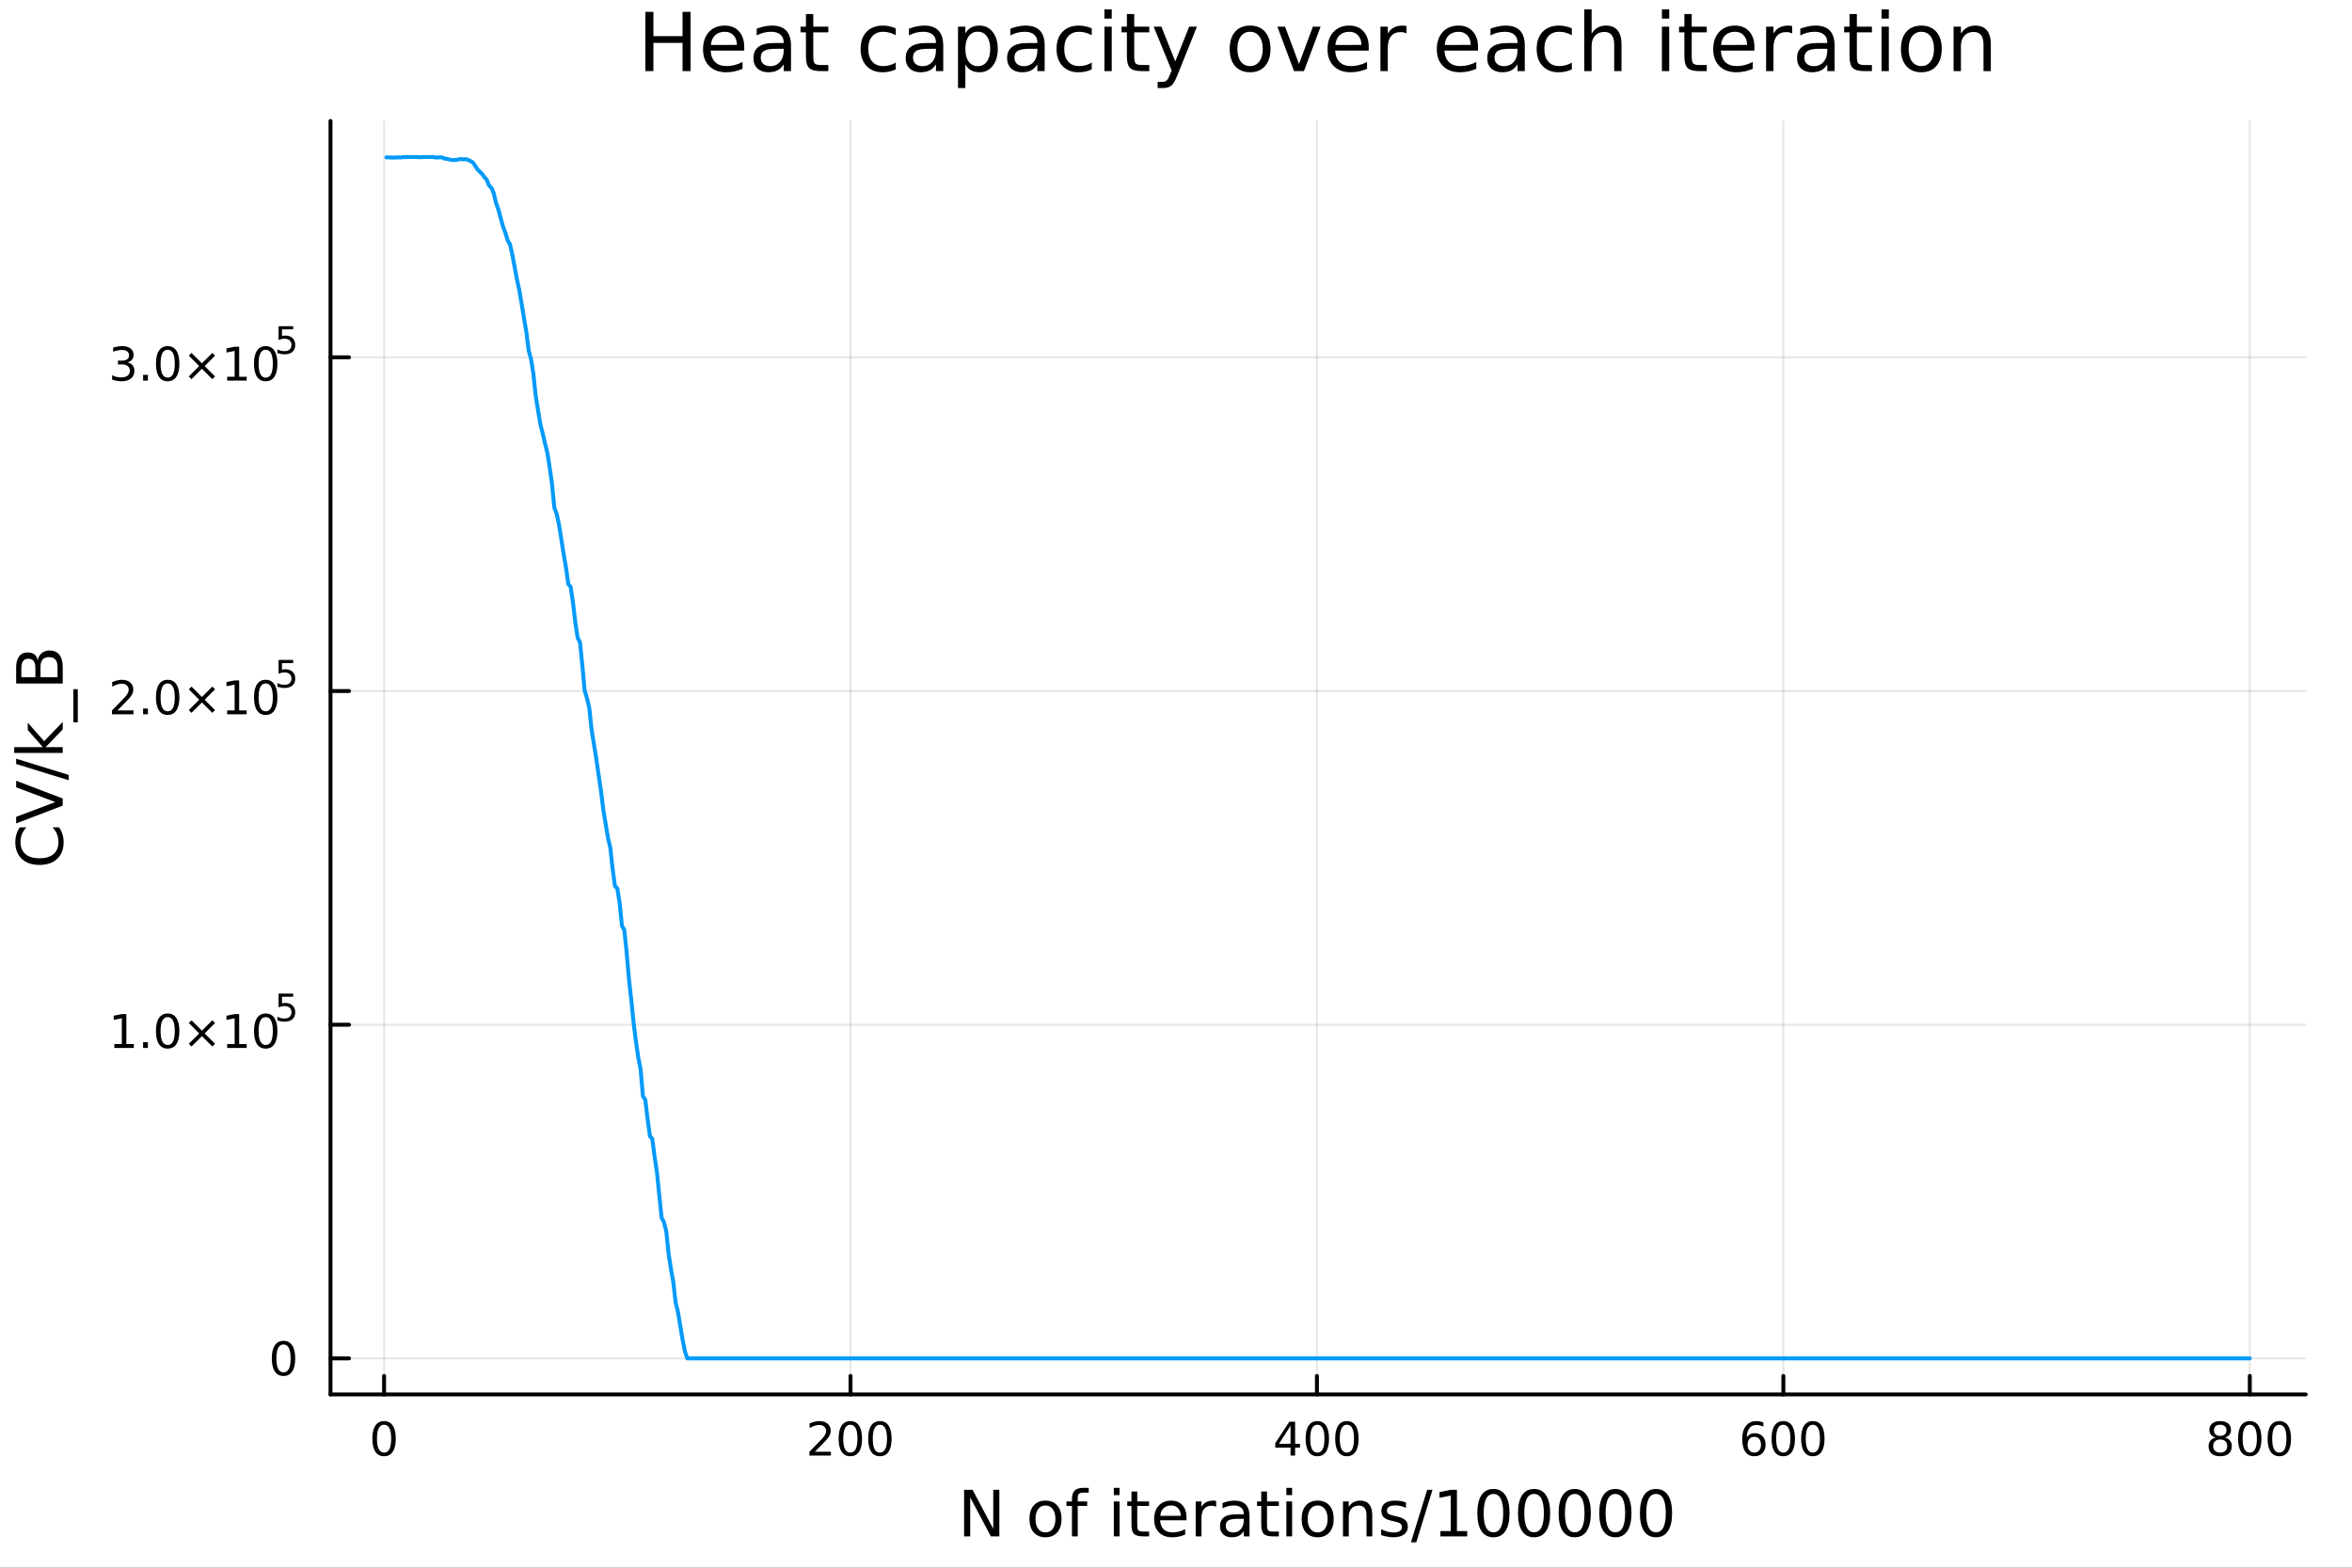 <?xml version="1.0" encoding="utf-8"?>
<svg xmlns="http://www.w3.org/2000/svg" xmlns:xlink="http://www.w3.org/1999/xlink" width="600" height="400" viewBox="0 0 2400 1600">
<rect x="0" y="0" width="2400" height="1600" fill="#333333" stroke="none"/>
<defs>
  <clipPath id="clip130">
    <rect x="0" y="0" width="2400" height="1600"/>
  </clipPath>
</defs>
<path clip-path="url(#clip130)" d="M0 1600 L2400 1600 L2400 0 L0 0  Z" fill="#ffffff" fill-rule="evenodd" fill-opacity="1"/>
<defs>
  <clipPath id="clip131">
    <rect x="480" y="0" width="1681" height="1600"/>
  </clipPath>
</defs>
<path clip-path="url(#clip130)" d="M337.247 1423.18 L2352.76 1423.18 L2352.76 123.472 L337.247 123.472  Z" fill="#ffffff" fill-rule="evenodd" fill-opacity="1"/>
<defs>
  <clipPath id="clip132">
    <rect x="337" y="123" width="2017" height="1301"/>
  </clipPath>
</defs>
<polyline clip-path="url(#clip132)" style="stroke:#000000; stroke-linecap:round; stroke-linejoin:round; stroke-width:2; stroke-opacity:0.1; fill:none" points="391.91,1423.18 391.91,123.472 "/>
<polyline clip-path="url(#clip132)" style="stroke:#000000; stroke-linecap:round; stroke-linejoin:round; stroke-width:2; stroke-opacity:0.1; fill:none" points="867.861,1423.18 867.861,123.472 "/>
<polyline clip-path="url(#clip132)" style="stroke:#000000; stroke-linecap:round; stroke-linejoin:round; stroke-width:2; stroke-opacity:0.1; fill:none" points="1343.81,1423.18 1343.81,123.472 "/>
<polyline clip-path="url(#clip132)" style="stroke:#000000; stroke-linecap:round; stroke-linejoin:round; stroke-width:2; stroke-opacity:0.1; fill:none" points="1819.76,1423.18 1819.76,123.472 "/>
<polyline clip-path="url(#clip132)" style="stroke:#000000; stroke-linecap:round; stroke-linejoin:round; stroke-width:2; stroke-opacity:0.1; fill:none" points="2295.71,1423.18 2295.71,123.472 "/>
<polyline clip-path="url(#clip132)" style="stroke:#000000; stroke-linecap:round; stroke-linejoin:round; stroke-width:2; stroke-opacity:0.1; fill:none" points="337.247,1386.4 2352.76,1386.4 "/>
<polyline clip-path="url(#clip132)" style="stroke:#000000; stroke-linecap:round; stroke-linejoin:round; stroke-width:2; stroke-opacity:0.1; fill:none" points="337.247,1045.84 2352.76,1045.84 "/>
<polyline clip-path="url(#clip132)" style="stroke:#000000; stroke-linecap:round; stroke-linejoin:round; stroke-width:2; stroke-opacity:0.1; fill:none" points="337.247,705.275 2352.76,705.275 "/>
<polyline clip-path="url(#clip132)" style="stroke:#000000; stroke-linecap:round; stroke-linejoin:round; stroke-width:2; stroke-opacity:0.1; fill:none" points="337.247,364.715 2352.76,364.715 "/>
<polyline clip-path="url(#clip130)" style="stroke:#000000; stroke-linecap:round; stroke-linejoin:round; stroke-width:4; stroke-opacity:1; fill:none" points="337.247,1423.18 2352.76,1423.18 "/>
<polyline clip-path="url(#clip130)" style="stroke:#000000; stroke-linecap:round; stroke-linejoin:round; stroke-width:4; stroke-opacity:1; fill:none" points="391.91,1423.18 391.91,1404.28 "/>
<polyline clip-path="url(#clip130)" style="stroke:#000000; stroke-linecap:round; stroke-linejoin:round; stroke-width:4; stroke-opacity:1; fill:none" points="867.861,1423.18 867.861,1404.28 "/>
<polyline clip-path="url(#clip130)" style="stroke:#000000; stroke-linecap:round; stroke-linejoin:round; stroke-width:4; stroke-opacity:1; fill:none" points="1343.81,1423.18 1343.81,1404.28 "/>
<polyline clip-path="url(#clip130)" style="stroke:#000000; stroke-linecap:round; stroke-linejoin:round; stroke-width:4; stroke-opacity:1; fill:none" points="1819.76,1423.18 1819.76,1404.28 "/>
<polyline clip-path="url(#clip130)" style="stroke:#000000; stroke-linecap:round; stroke-linejoin:round; stroke-width:4; stroke-opacity:1; fill:none" points="2295.71,1423.18 2295.71,1404.28 "/>
<path clip-path="url(#clip130)" d="M391.91 1454.1 Q388.299 1454.1 386.47 1457.66 Q384.665 1461.2 384.665 1468.33 Q384.665 1475.44 386.47 1479.01 Q388.299 1482.55 391.91 1482.55 Q395.544 1482.55 397.35 1479.01 Q399.178 1475.44 399.178 1468.33 Q399.178 1461.2 397.35 1457.66 Q395.544 1454.1 391.91 1454.1 M391.91 1450.39 Q397.72 1450.39 400.776 1455 Q403.854 1459.58 403.854 1468.33 Q403.854 1477.06 400.776 1481.67 Q397.72 1486.25 391.91 1486.25 Q386.1 1486.25 383.021 1481.67 Q379.966 1477.06 379.966 1468.33 Q379.966 1459.58 383.021 1455 Q386.1 1450.39 391.91 1450.39 Z" fill="#000000" fill-rule="nonzero" fill-opacity="1" /><path clip-path="url(#clip130)" d="M831.553 1481.64 L847.872 1481.64 L847.872 1485.58 L825.928 1485.58 L825.928 1481.64 Q828.59 1478.89 833.173 1474.26 Q837.78 1469.61 838.96 1468.27 Q841.206 1465.74 842.085 1464.01 Q842.988 1462.25 842.988 1460.56 Q842.988 1457.8 841.044 1456.07 Q839.122 1454.33 836.021 1454.33 Q833.822 1454.33 831.368 1455.09 Q828.937 1455.86 826.16 1457.41 L826.16 1452.69 Q828.984 1451.55 831.437 1450.97 Q833.891 1450.39 835.928 1450.39 Q841.298 1450.39 844.493 1453.08 Q847.687 1455.77 847.687 1460.26 Q847.687 1462.39 846.877 1464.31 Q846.09 1466.2 843.984 1468.8 Q843.405 1469.47 840.303 1472.69 Q837.201 1475.88 831.553 1481.64 Z" fill="#000000" fill-rule="nonzero" fill-opacity="1" /><path clip-path="url(#clip130)" d="M867.687 1454.1 Q864.076 1454.1 862.247 1457.66 Q860.442 1461.2 860.442 1468.33 Q860.442 1475.44 862.247 1479.01 Q864.076 1482.55 867.687 1482.55 Q871.321 1482.55 873.127 1479.01 Q874.956 1475.44 874.956 1468.33 Q874.956 1461.2 873.127 1457.66 Q871.321 1454.1 867.687 1454.1 M867.687 1450.39 Q873.497 1450.39 876.553 1455 Q879.632 1459.58 879.632 1468.33 Q879.632 1477.06 876.553 1481.67 Q873.497 1486.25 867.687 1486.25 Q861.877 1486.25 858.798 1481.67 Q855.743 1477.06 855.743 1468.33 Q855.743 1459.58 858.798 1455 Q861.877 1450.39 867.687 1450.39 Z" fill="#000000" fill-rule="nonzero" fill-opacity="1" /><path clip-path="url(#clip130)" d="M897.849 1454.1 Q894.238 1454.1 892.409 1457.66 Q890.604 1461.2 890.604 1468.33 Q890.604 1475.44 892.409 1479.01 Q894.238 1482.55 897.849 1482.55 Q901.483 1482.55 903.289 1479.01 Q905.118 1475.44 905.118 1468.33 Q905.118 1461.2 903.289 1457.66 Q901.483 1454.1 897.849 1454.1 M897.849 1450.39 Q903.659 1450.39 906.715 1455 Q909.793 1459.58 909.793 1468.33 Q909.793 1477.06 906.715 1481.67 Q903.659 1486.25 897.849 1486.25 Q892.039 1486.25 888.96 1481.67 Q885.905 1477.06 885.905 1468.33 Q885.905 1459.58 888.96 1455 Q892.039 1450.39 897.849 1450.39 Z" fill="#000000" fill-rule="nonzero" fill-opacity="1" /><path clip-path="url(#clip130)" d="M1316.9 1455.09 L1305.1 1473.54 L1316.9 1473.54 L1316.9 1455.09 M1315.68 1451.02 L1321.55 1451.02 L1321.55 1473.54 L1326.49 1473.54 L1326.49 1477.43 L1321.55 1477.43 L1321.55 1485.58 L1316.9 1485.58 L1316.9 1477.43 L1301.3 1477.43 L1301.3 1472.92 L1315.68 1451.02 Z" fill="#000000" fill-rule="nonzero" fill-opacity="1" /><path clip-path="url(#clip130)" d="M1344.22 1454.1 Q1340.61 1454.1 1338.78 1457.66 Q1336.97 1461.2 1336.97 1468.33 Q1336.97 1475.44 1338.78 1479.01 Q1340.61 1482.55 1344.22 1482.55 Q1347.85 1482.55 1349.66 1479.01 Q1351.49 1475.44 1351.49 1468.33 Q1351.49 1461.2 1349.66 1457.66 Q1347.85 1454.1 1344.22 1454.1 M1344.22 1450.39 Q1350.03 1450.39 1353.08 1455 Q1356.16 1459.58 1356.16 1468.33 Q1356.16 1477.06 1353.08 1481.67 Q1350.03 1486.25 1344.22 1486.25 Q1338.41 1486.25 1335.33 1481.67 Q1332.27 1477.06 1332.27 1468.33 Q1332.27 1459.58 1335.33 1455 Q1338.41 1450.39 1344.22 1450.39 Z" fill="#000000" fill-rule="nonzero" fill-opacity="1" /><path clip-path="url(#clip130)" d="M1374.38 1454.1 Q1370.77 1454.1 1368.94 1457.66 Q1367.13 1461.2 1367.13 1468.33 Q1367.13 1475.44 1368.94 1479.01 Q1370.77 1482.55 1374.38 1482.55 Q1378.01 1482.55 1379.82 1479.01 Q1381.65 1475.44 1381.65 1468.33 Q1381.65 1461.2 1379.82 1457.66 Q1378.01 1454.1 1374.38 1454.1 M1374.38 1450.39 Q1380.19 1450.39 1383.24 1455 Q1386.32 1459.58 1386.32 1468.33 Q1386.32 1477.06 1383.24 1481.67 Q1380.19 1486.25 1374.38 1486.25 Q1368.57 1486.25 1365.49 1481.67 Q1362.43 1477.06 1362.43 1468.33 Q1362.43 1459.58 1365.49 1455 Q1368.57 1450.39 1374.38 1450.39 Z" fill="#000000" fill-rule="nonzero" fill-opacity="1" /><path clip-path="url(#clip130)" d="M1790.09 1466.44 Q1786.94 1466.44 1785.09 1468.59 Q1783.26 1470.74 1783.26 1474.49 Q1783.26 1478.22 1785.09 1480.39 Q1786.94 1482.55 1790.09 1482.55 Q1793.23 1482.55 1795.06 1480.39 Q1796.92 1478.22 1796.92 1474.49 Q1796.92 1470.74 1795.06 1468.59 Q1793.23 1466.44 1790.09 1466.44 M1799.37 1451.78 L1799.37 1456.04 Q1797.61 1455.21 1795.8 1454.77 Q1794.02 1454.33 1792.26 1454.33 Q1787.63 1454.33 1785.18 1457.45 Q1782.75 1460.58 1782.4 1466.9 Q1783.77 1464.89 1785.83 1463.82 Q1787.89 1462.73 1790.36 1462.73 Q1795.57 1462.73 1798.58 1465.9 Q1801.61 1469.05 1801.61 1474.49 Q1801.61 1479.82 1798.47 1483.03 Q1795.32 1486.25 1790.09 1486.25 Q1784.09 1486.25 1780.92 1481.67 Q1777.75 1477.06 1777.75 1468.33 Q1777.75 1460.14 1781.64 1455.28 Q1785.53 1450.39 1792.08 1450.39 Q1793.84 1450.39 1795.62 1450.74 Q1797.42 1451.09 1799.37 1451.78 Z" fill="#000000" fill-rule="nonzero" fill-opacity="1" /><path clip-path="url(#clip130)" d="M1819.67 1454.1 Q1816.06 1454.1 1814.23 1457.66 Q1812.42 1461.2 1812.42 1468.33 Q1812.42 1475.44 1814.23 1479.01 Q1816.06 1482.55 1819.67 1482.55 Q1823.3 1482.55 1825.11 1479.01 Q1826.94 1475.44 1826.94 1468.33 Q1826.94 1461.2 1825.11 1457.66 Q1823.3 1454.1 1819.67 1454.1 M1819.67 1450.39 Q1825.48 1450.39 1828.54 1455 Q1831.61 1459.58 1831.61 1468.33 Q1831.61 1477.06 1828.54 1481.67 Q1825.48 1486.25 1819.67 1486.25 Q1813.86 1486.25 1810.78 1481.67 Q1807.73 1477.06 1807.73 1468.33 Q1807.73 1459.58 1810.78 1455 Q1813.86 1450.39 1819.67 1450.39 Z" fill="#000000" fill-rule="nonzero" fill-opacity="1" /><path clip-path="url(#clip130)" d="M1849.83 1454.1 Q1846.22 1454.1 1844.39 1457.66 Q1842.59 1461.2 1842.59 1468.33 Q1842.59 1475.44 1844.39 1479.01 Q1846.22 1482.55 1849.83 1482.55 Q1853.47 1482.55 1855.27 1479.01 Q1857.1 1475.44 1857.1 1468.33 Q1857.1 1461.2 1855.27 1457.66 Q1853.47 1454.1 1849.83 1454.1 M1849.83 1450.39 Q1855.64 1450.39 1858.7 1455 Q1861.78 1459.58 1861.78 1468.33 Q1861.78 1477.06 1858.7 1481.67 Q1855.64 1486.25 1849.83 1486.25 Q1844.02 1486.25 1840.94 1481.67 Q1837.89 1477.06 1837.89 1468.33 Q1837.89 1459.58 1840.94 1455 Q1844.02 1450.39 1849.83 1450.39 Z" fill="#000000" fill-rule="nonzero" fill-opacity="1" /><path clip-path="url(#clip130)" d="M2265.51 1469.17 Q2262.17 1469.17 2260.25 1470.95 Q2258.35 1472.73 2258.35 1475.86 Q2258.35 1478.98 2260.25 1480.77 Q2262.17 1482.55 2265.51 1482.55 Q2268.84 1482.55 2270.76 1480.77 Q2272.68 1478.96 2272.68 1475.86 Q2272.68 1472.73 2270.76 1470.95 Q2268.86 1469.17 2265.51 1469.17 M2260.83 1467.18 Q2257.82 1466.44 2256.13 1464.38 Q2254.46 1462.32 2254.46 1459.35 Q2254.46 1455.21 2257.4 1452.8 Q2260.37 1450.39 2265.51 1450.39 Q2270.67 1450.39 2273.61 1452.8 Q2276.55 1455.21 2276.55 1459.35 Q2276.55 1462.32 2274.86 1464.38 Q2273.19 1466.44 2270.2 1467.18 Q2273.58 1467.96 2275.46 1470.26 Q2277.36 1472.55 2277.36 1475.86 Q2277.36 1480.88 2274.28 1483.57 Q2271.22 1486.25 2265.51 1486.25 Q2259.79 1486.25 2256.71 1483.57 Q2253.65 1480.88 2253.65 1475.86 Q2253.65 1472.55 2255.55 1470.26 Q2257.45 1467.96 2260.83 1467.18 M2259.12 1459.79 Q2259.12 1462.48 2260.78 1463.98 Q2262.47 1465.49 2265.51 1465.49 Q2268.51 1465.49 2270.2 1463.98 Q2271.92 1462.48 2271.92 1459.79 Q2271.92 1457.11 2270.2 1455.6 Q2268.51 1454.1 2265.51 1454.1 Q2262.47 1454.1 2260.78 1455.6 Q2259.12 1457.11 2259.12 1459.79 Z" fill="#000000" fill-rule="nonzero" fill-opacity="1" /><path clip-path="url(#clip130)" d="M2295.67 1454.1 Q2292.06 1454.1 2290.23 1457.66 Q2288.42 1461.2 2288.42 1468.33 Q2288.42 1475.44 2290.23 1479.01 Q2292.06 1482.55 2295.67 1482.55 Q2299.3 1482.55 2301.11 1479.01 Q2302.94 1475.44 2302.94 1468.33 Q2302.94 1461.2 2301.11 1457.66 Q2299.3 1454.1 2295.67 1454.1 M2295.67 1450.39 Q2301.48 1450.39 2304.53 1455 Q2307.61 1459.58 2307.61 1468.33 Q2307.61 1477.06 2304.53 1481.67 Q2301.48 1486.25 2295.67 1486.25 Q2289.86 1486.25 2286.78 1481.67 Q2283.72 1477.06 2283.72 1468.33 Q2283.72 1459.58 2286.78 1455 Q2289.86 1450.39 2295.67 1450.39 Z" fill="#000000" fill-rule="nonzero" fill-opacity="1" /><path clip-path="url(#clip130)" d="M2325.83 1454.1 Q2322.22 1454.1 2320.39 1457.66 Q2318.58 1461.2 2318.58 1468.33 Q2318.58 1475.44 2320.39 1479.01 Q2322.22 1482.55 2325.83 1482.55 Q2329.46 1482.55 2331.27 1479.01 Q2333.1 1475.44 2333.1 1468.33 Q2333.1 1461.2 2331.27 1457.66 Q2329.46 1454.1 2325.83 1454.1 M2325.83 1450.39 Q2331.64 1450.39 2334.69 1455 Q2337.77 1459.58 2337.77 1468.33 Q2337.77 1477.06 2334.69 1481.67 Q2331.64 1486.25 2325.83 1486.25 Q2320.02 1486.25 2316.94 1481.67 Q2313.88 1477.06 2313.88 1468.33 Q2313.88 1459.58 2316.94 1455 Q2320.02 1450.39 2325.83 1450.39 Z" fill="#000000" fill-rule="nonzero" fill-opacity="1" /><path clip-path="url(#clip130)" d="M983.779 1520.52 L992.437 1520.52 L1013.51 1560.28 L1013.51 1520.52 L1019.75 1520.52 L1019.75 1568.04 L1011.09 1568.04 L990.018 1528.29 L990.018 1568.04 L983.779 1568.04 L983.779 1520.52 Z" fill="#000000" fill-rule="nonzero" fill-opacity="1" /><path clip-path="url(#clip130)" d="M1066.82 1536.5 Q1062.11 1536.5 1059.37 1540.19 Q1056.63 1543.85 1056.63 1550.25 Q1056.63 1556.65 1059.34 1560.34 Q1062.08 1564 1066.82 1564 Q1071.5 1564 1074.24 1560.31 Q1076.97 1556.62 1076.97 1550.25 Q1076.97 1543.92 1074.24 1540.23 Q1071.5 1536.5 1066.82 1536.5 M1066.82 1531.54 Q1074.46 1531.54 1078.82 1536.5 Q1083.18 1541.47 1083.18 1550.25 Q1083.18 1559 1078.82 1564 Q1074.46 1568.97 1066.82 1568.97 Q1059.15 1568.97 1054.79 1564 Q1050.46 1559 1050.46 1550.25 Q1050.46 1541.47 1054.79 1536.5 Q1059.15 1531.54 1066.82 1531.54 Z" fill="#000000" fill-rule="nonzero" fill-opacity="1" /><path clip-path="url(#clip130)" d="M1110.93 1518.52 L1110.93 1523.39 L1105.33 1523.39 Q1102.18 1523.39 1100.94 1524.66 Q1099.73 1525.93 1099.73 1529.24 L1099.73 1532.4 L1109.37 1532.4 L1109.37 1536.95 L1099.73 1536.95 L1099.73 1568.04 L1093.84 1568.04 L1093.84 1536.95 L1088.24 1536.95 L1088.24 1532.4 L1093.84 1532.4 L1093.84 1529.91 Q1093.84 1523.96 1096.61 1521.26 Q1099.38 1518.52 1105.4 1518.52 L1110.93 1518.52 Z" fill="#000000" fill-rule="nonzero" fill-opacity="1" /><path clip-path="url(#clip130)" d="M1136.56 1532.4 L1142.41 1532.4 L1142.41 1568.04 L1136.56 1568.04 L1136.56 1532.4 M1136.56 1518.52 L1142.41 1518.52 L1142.41 1525.93 L1136.56 1525.93 L1136.56 1518.52 Z" fill="#000000" fill-rule="nonzero" fill-opacity="1" /><path clip-path="url(#clip130)" d="M1160.46 1522.27 L1160.46 1532.4 L1172.52 1532.4 L1172.52 1536.95 L1160.46 1536.95 L1160.46 1556.3 Q1160.46 1560.66 1161.64 1561.9 Q1162.85 1563.14 1166.51 1563.14 L1172.52 1563.14 L1172.52 1568.04 L1166.51 1568.04 Q1159.73 1568.04 1157.15 1565.53 Q1154.57 1562.98 1154.57 1556.3 L1154.57 1536.95 L1150.27 1536.95 L1150.27 1532.4 L1154.57 1532.4 L1154.57 1522.27 L1160.46 1522.27 Z" fill="#000000" fill-rule="nonzero" fill-opacity="1" /><path clip-path="url(#clip130)" d="M1210.72 1548.76 L1210.72 1551.62 L1183.79 1551.62 Q1184.17 1557.67 1187.42 1560.85 Q1190.7 1564 1196.52 1564 Q1199.9 1564 1203.05 1563.17 Q1206.23 1562.35 1209.35 1560.69 L1209.35 1566.23 Q1206.2 1567.57 1202.89 1568.27 Q1199.58 1568.97 1196.17 1568.97 Q1187.64 1568.97 1182.64 1564 Q1177.68 1559.04 1177.68 1550.57 Q1177.68 1541.82 1182.39 1536.69 Q1187.13 1531.54 1195.15 1531.54 Q1202.35 1531.54 1206.52 1536.18 Q1210.72 1540.8 1210.72 1548.76 M1204.86 1547.04 Q1204.8 1542.23 1202.15 1539.37 Q1199.55 1536.5 1195.22 1536.5 Q1190.31 1536.5 1187.35 1539.27 Q1184.43 1542.04 1183.98 1547.07 L1204.86 1547.04 Z" fill="#000000" fill-rule="nonzero" fill-opacity="1" /><path clip-path="url(#clip130)" d="M1240.99 1537.87 Q1240 1537.3 1238.82 1537.04 Q1237.68 1536.76 1236.28 1536.76 Q1231.31 1536.76 1228.64 1540 Q1225.99 1543.22 1225.99 1549.27 L1225.99 1568.04 L1220.11 1568.04 L1220.11 1532.4 L1225.99 1532.4 L1225.99 1537.93 Q1227.84 1534.69 1230.8 1533.13 Q1233.76 1531.54 1237.99 1531.54 Q1238.6 1531.54 1239.33 1531.63 Q1240.06 1531.7 1240.95 1531.85 L1240.99 1537.87 Z" fill="#000000" fill-rule="nonzero" fill-opacity="1" /><path clip-path="url(#clip130)" d="M1263.33 1550.12 Q1256.23 1550.12 1253.49 1551.75 Q1250.76 1553.37 1250.76 1557.29 Q1250.76 1560.4 1252.79 1562.25 Q1254.86 1564.07 1258.4 1564.07 Q1263.27 1564.07 1266.19 1560.63 Q1269.15 1557.16 1269.15 1551.43 L1269.15 1550.12 L1263.33 1550.12 M1275.01 1547.71 L1275.01 1568.04 L1269.15 1568.04 L1269.15 1562.63 Q1267.15 1565.88 1264.16 1567.44 Q1261.17 1568.97 1256.84 1568.97 Q1251.36 1568.97 1248.12 1565.91 Q1244.9 1562.82 1244.9 1557.67 Q1244.9 1551.65 1248.91 1548.6 Q1252.95 1545.54 1260.94 1545.54 L1269.15 1545.54 L1269.15 1544.97 Q1269.15 1540.93 1266.48 1538.73 Q1263.84 1536.5 1259.03 1536.5 Q1255.98 1536.5 1253.08 1537.23 Q1250.18 1537.97 1247.51 1539.43 L1247.51 1534.02 Q1250.73 1532.78 1253.75 1532.17 Q1256.77 1531.54 1259.64 1531.54 Q1267.37 1531.54 1271.19 1535.55 Q1275.01 1539.56 1275.01 1547.71 Z" fill="#000000" fill-rule="nonzero" fill-opacity="1" /><path clip-path="url(#clip130)" d="M1292.87 1522.27 L1292.87 1532.4 L1304.93 1532.4 L1304.93 1536.95 L1292.87 1536.95 L1292.87 1556.3 Q1292.87 1560.66 1294.04 1561.9 Q1295.25 1563.14 1298.91 1563.14 L1304.93 1563.14 L1304.93 1568.04 L1298.91 1568.04 Q1292.13 1568.04 1289.56 1565.53 Q1286.98 1562.98 1286.98 1556.3 L1286.98 1536.95 L1282.68 1536.95 L1282.68 1532.4 L1286.98 1532.4 L1286.98 1522.27 L1292.87 1522.27 Z" fill="#000000" fill-rule="nonzero" fill-opacity="1" /><path clip-path="url(#clip130)" d="M1312.63 1532.4 L1318.49 1532.4 L1318.49 1568.04 L1312.63 1568.04 L1312.63 1532.4 M1312.63 1518.52 L1318.49 1518.52 L1318.49 1525.93 L1312.63 1525.93 L1312.63 1518.52 Z" fill="#000000" fill-rule="nonzero" fill-opacity="1" /><path clip-path="url(#clip130)" d="M1344.56 1536.5 Q1339.85 1536.5 1337.11 1540.19 Q1334.37 1543.85 1334.37 1550.25 Q1334.37 1556.65 1337.08 1560.34 Q1339.81 1564 1344.56 1564 Q1349.23 1564 1351.97 1560.31 Q1354.71 1556.62 1354.71 1550.25 Q1354.71 1543.92 1351.97 1540.23 Q1349.23 1536.5 1344.56 1536.5 M1344.56 1531.54 Q1352.19 1531.54 1356.56 1536.5 Q1360.92 1541.47 1360.92 1550.25 Q1360.92 1559 1356.56 1564 Q1352.19 1568.97 1344.56 1568.97 Q1336.89 1568.97 1332.52 1564 Q1328.2 1559 1328.2 1550.25 Q1328.2 1541.47 1332.52 1536.5 Q1336.89 1531.54 1344.56 1531.54 Z" fill="#000000" fill-rule="nonzero" fill-opacity="1" /><path clip-path="url(#clip130)" d="M1400.26 1546.53 L1400.26 1568.04 L1394.4 1568.04 L1394.4 1546.72 Q1394.4 1541.66 1392.43 1539.14 Q1390.45 1536.63 1386.51 1536.63 Q1381.76 1536.63 1379.03 1539.65 Q1376.29 1542.68 1376.29 1547.9 L1376.29 1568.04 L1370.4 1568.04 L1370.4 1532.4 L1376.29 1532.4 L1376.29 1537.93 Q1378.39 1534.72 1381.22 1533.13 Q1384.09 1531.54 1387.81 1531.54 Q1393.95 1531.54 1397.1 1535.36 Q1400.26 1539.14 1400.26 1546.53 Z" fill="#000000" fill-rule="nonzero" fill-opacity="1" /><path clip-path="url(#clip130)" d="M1434.66 1533.45 L1434.66 1538.98 Q1432.18 1537.71 1429.51 1537.07 Q1426.83 1536.44 1423.97 1536.44 Q1419.61 1536.44 1417.41 1537.77 Q1415.25 1539.11 1415.25 1541.79 Q1415.25 1543.82 1416.81 1545 Q1418.37 1546.15 1423.08 1547.2 L1425.08 1547.64 Q1431.32 1548.98 1433.93 1551.43 Q1436.57 1553.85 1436.57 1558.21 Q1436.57 1563.17 1432.63 1566.07 Q1428.71 1568.97 1421.84 1568.97 Q1418.97 1568.97 1415.85 1568.39 Q1412.76 1567.85 1409.33 1566.74 L1409.33 1560.69 Q1412.57 1562.38 1415.72 1563.24 Q1418.88 1564.07 1421.96 1564.07 Q1426.1 1564.07 1428.33 1562.66 Q1430.56 1561.23 1430.56 1558.65 Q1430.56 1556.27 1428.93 1554.99 Q1427.34 1553.72 1421.9 1552.54 L1419.86 1552.07 Q1414.42 1550.92 1412 1548.56 Q1409.58 1546.18 1409.58 1542.04 Q1409.58 1537.01 1413.15 1534.27 Q1416.71 1531.54 1423.27 1531.54 Q1426.51 1531.54 1429.38 1532.01 Q1432.24 1532.49 1434.66 1533.45 Z" fill="#000000" fill-rule="nonzero" fill-opacity="1" /><path clip-path="url(#clip130)" d="M1456.31 1520.52 L1461.72 1520.52 L1445.17 1574.09 L1439.75 1574.09 L1456.31 1520.52 Z" fill="#000000" fill-rule="nonzero" fill-opacity="1" /><path clip-path="url(#clip130)" d="M1469.8 1562.63 L1480.3 1562.63 L1480.3 1526.38 L1468.88 1528.67 L1468.88 1522.82 L1480.24 1520.52 L1486.67 1520.52 L1486.67 1562.63 L1497.17 1562.63 L1497.17 1568.04 L1469.8 1568.04 L1469.8 1562.63 Z" fill="#000000" fill-rule="nonzero" fill-opacity="1" /><path clip-path="url(#clip130)" d="M1523.91 1524.76 Q1518.94 1524.76 1516.43 1529.66 Q1513.95 1534.53 1513.95 1544.33 Q1513.95 1554.1 1516.43 1559 Q1518.94 1563.87 1523.91 1563.87 Q1528.91 1563.87 1531.39 1559 Q1533.9 1554.1 1533.9 1544.33 Q1533.9 1534.53 1531.39 1529.66 Q1528.91 1524.76 1523.91 1524.76 M1523.91 1519.66 Q1531.9 1519.66 1536.1 1526 Q1540.33 1532.3 1540.33 1544.33 Q1540.33 1556.33 1536.1 1562.66 Q1531.9 1568.97 1523.91 1568.97 Q1515.92 1568.97 1511.69 1562.66 Q1507.49 1556.33 1507.49 1544.33 Q1507.49 1532.3 1511.69 1526 Q1515.92 1519.66 1523.91 1519.66 Z" fill="#000000" fill-rule="nonzero" fill-opacity="1" /><path clip-path="url(#clip130)" d="M1565.38 1524.76 Q1560.42 1524.76 1557.9 1529.66 Q1555.42 1534.53 1555.42 1544.33 Q1555.42 1554.1 1557.9 1559 Q1560.42 1563.87 1565.38 1563.87 Q1570.38 1563.87 1572.86 1559 Q1575.38 1554.1 1575.38 1544.33 Q1575.38 1534.53 1572.86 1529.66 Q1570.38 1524.76 1565.38 1524.76 M1565.38 1519.66 Q1573.37 1519.66 1577.57 1526 Q1581.81 1532.3 1581.81 1544.33 Q1581.81 1556.33 1577.57 1562.66 Q1573.37 1568.97 1565.38 1568.97 Q1557.39 1568.97 1553.16 1562.66 Q1548.96 1556.33 1548.96 1544.33 Q1548.96 1532.3 1553.16 1526 Q1557.39 1519.66 1565.38 1519.66 Z" fill="#000000" fill-rule="nonzero" fill-opacity="1" /><path clip-path="url(#clip130)" d="M1606.85 1524.76 Q1601.89 1524.76 1599.38 1529.66 Q1596.89 1534.53 1596.89 1544.33 Q1596.89 1554.1 1599.38 1559 Q1601.89 1563.87 1606.85 1563.87 Q1611.85 1563.87 1614.33 1559 Q1616.85 1554.1 1616.85 1544.33 Q1616.85 1534.53 1614.33 1529.66 Q1611.85 1524.76 1606.85 1524.76 M1606.85 1519.66 Q1614.84 1519.66 1619.05 1526 Q1623.28 1532.3 1623.28 1544.33 Q1623.28 1556.33 1619.05 1562.66 Q1614.84 1568.97 1606.85 1568.97 Q1598.87 1568.97 1594.63 1562.66 Q1590.43 1556.33 1590.43 1544.33 Q1590.43 1532.3 1594.63 1526 Q1598.87 1519.66 1606.85 1519.66 Z" fill="#000000" fill-rule="nonzero" fill-opacity="1" /><path clip-path="url(#clip130)" d="M1648.33 1524.76 Q1643.36 1524.76 1640.85 1529.66 Q1638.37 1534.53 1638.37 1544.33 Q1638.37 1554.1 1640.85 1559 Q1643.36 1563.87 1648.33 1563.87 Q1653.32 1563.87 1655.81 1559 Q1658.32 1554.1 1658.32 1544.33 Q1658.32 1534.53 1655.81 1529.66 Q1653.32 1524.76 1648.33 1524.76 M1648.33 1519.66 Q1656.32 1519.66 1660.52 1526 Q1664.75 1532.3 1664.75 1544.33 Q1664.75 1556.33 1660.52 1562.66 Q1656.32 1568.97 1648.33 1568.97 Q1640.34 1568.97 1636.11 1562.66 Q1631.9 1556.33 1631.9 1544.33 Q1631.9 1532.3 1636.11 1526 Q1640.34 1519.66 1648.33 1519.66 Z" fill="#000000" fill-rule="nonzero" fill-opacity="1" /><path clip-path="url(#clip130)" d="M1689.8 1524.76 Q1684.83 1524.76 1682.32 1529.66 Q1679.84 1534.53 1679.84 1544.33 Q1679.84 1554.1 1682.32 1559 Q1684.83 1563.87 1689.8 1563.87 Q1694.8 1563.87 1697.28 1559 Q1699.79 1554.1 1699.79 1544.33 Q1699.79 1534.53 1697.28 1529.66 Q1694.8 1524.76 1689.8 1524.76 M1689.8 1519.66 Q1697.79 1519.66 1701.99 1526 Q1706.22 1532.3 1706.22 1544.33 Q1706.22 1556.33 1701.99 1562.66 Q1697.79 1568.97 1689.8 1568.97 Q1681.81 1568.97 1677.58 1562.66 Q1673.38 1556.33 1673.38 1544.33 Q1673.38 1532.3 1677.58 1526 Q1681.81 1519.66 1689.8 1519.66 Z" fill="#000000" fill-rule="nonzero" fill-opacity="1" /><polyline clip-path="url(#clip130)" style="stroke:#000000; stroke-linecap:round; stroke-linejoin:round; stroke-width:4; stroke-opacity:1; fill:none" points="337.247,1423.18 337.247,123.472 "/>
<polyline clip-path="url(#clip130)" style="stroke:#000000; stroke-linecap:round; stroke-linejoin:round; stroke-width:4; stroke-opacity:1; fill:none" points="337.247,1386.4 356.145,1386.4 "/>
<polyline clip-path="url(#clip130)" style="stroke:#000000; stroke-linecap:round; stroke-linejoin:round; stroke-width:4; stroke-opacity:1; fill:none" points="337.247,1045.84 356.145,1045.84 "/>
<polyline clip-path="url(#clip130)" style="stroke:#000000; stroke-linecap:round; stroke-linejoin:round; stroke-width:4; stroke-opacity:1; fill:none" points="337.247,705.275 356.145,705.275 "/>
<polyline clip-path="url(#clip130)" style="stroke:#000000; stroke-linecap:round; stroke-linejoin:round; stroke-width:4; stroke-opacity:1; fill:none" points="337.247,364.715 356.145,364.715 "/>
<path clip-path="url(#clip130)" d="M289.303 1372.19 Q285.692 1372.19 283.863 1375.76 Q282.057 1379.3 282.057 1386.43 Q282.057 1393.54 283.863 1397.1 Q285.692 1400.64 289.303 1400.64 Q292.937 1400.64 294.742 1397.1 Q296.571 1393.54 296.571 1386.43 Q296.571 1379.3 294.742 1375.76 Q292.937 1372.19 289.303 1372.19 M289.303 1368.49 Q295.113 1368.49 298.168 1373.1 Q301.247 1377.68 301.247 1386.43 Q301.247 1395.16 298.168 1399.76 Q295.113 1404.35 289.303 1404.35 Q283.492 1404.35 280.414 1399.76 Q277.358 1395.16 277.358 1386.43 Q277.358 1377.68 280.414 1373.1 Q283.492 1368.49 289.303 1368.49 Z" fill="#000000" fill-rule="nonzero" fill-opacity="1" /><path clip-path="url(#clip130)" d="M116.668 1065.63 L124.306 1065.63 L124.306 1039.26 L115.996 1040.93 L115.996 1036.67 L124.26 1035 L128.936 1035 L128.936 1065.63 L136.575 1065.63 L136.575 1069.56 L116.668 1069.56 L116.668 1065.63 Z" fill="#000000" fill-rule="nonzero" fill-opacity="1" /><path clip-path="url(#clip130)" d="M146.019 1063.68 L150.903 1063.68 L150.903 1069.56 L146.019 1069.56 L146.019 1063.68 Z" fill="#000000" fill-rule="nonzero" fill-opacity="1" /><path clip-path="url(#clip130)" d="M171.089 1038.08 Q167.477 1038.08 165.649 1041.65 Q163.843 1045.19 163.843 1052.32 Q163.843 1059.42 165.649 1062.99 Q167.477 1066.53 171.089 1066.53 Q174.723 1066.53 176.528 1062.99 Q178.357 1059.42 178.357 1052.32 Q178.357 1045.19 176.528 1041.65 Q174.723 1038.08 171.089 1038.08 M171.089 1034.38 Q176.899 1034.38 179.954 1038.98 Q183.033 1043.57 183.033 1052.32 Q183.033 1061.04 179.954 1065.65 Q176.899 1070.23 171.089 1070.23 Q165.278 1070.23 162.2 1065.65 Q159.144 1061.04 159.144 1052.32 Q159.144 1043.57 162.2 1038.98 Q165.278 1034.38 171.089 1034.38 Z" fill="#000000" fill-rule="nonzero" fill-opacity="1" /><path clip-path="url(#clip130)" d="M219.422 1044.1 L208.843 1054.73 L219.422 1065.3 L216.667 1068.1 L206.042 1057.48 L195.417 1068.1 L192.686 1065.3 L203.241 1054.73 L192.686 1044.1 L195.417 1041.3 L206.042 1051.92 L216.667 1041.3 L219.422 1044.1 Z" fill="#000000" fill-rule="nonzero" fill-opacity="1" /><path clip-path="url(#clip130)" d="M231.783 1065.63 L239.422 1065.63 L239.422 1039.26 L231.111 1040.93 L231.111 1036.67 L239.375 1035 L244.051 1035 L244.051 1065.63 L251.69 1065.63 L251.69 1069.56 L231.783 1069.56 L231.783 1065.63 Z" fill="#000000" fill-rule="nonzero" fill-opacity="1" /><path clip-path="url(#clip130)" d="M271.134 1038.08 Q267.523 1038.08 265.695 1041.65 Q263.889 1045.19 263.889 1052.32 Q263.889 1059.42 265.695 1062.99 Q267.523 1066.53 271.134 1066.53 Q274.769 1066.53 276.574 1062.99 Q278.403 1059.42 278.403 1052.32 Q278.403 1045.19 276.574 1041.65 Q274.769 1038.08 271.134 1038.08 M271.134 1034.38 Q276.944 1034.38 280 1038.98 Q283.079 1043.57 283.079 1052.32 Q283.079 1061.04 280 1065.65 Q276.944 1070.23 271.134 1070.23 Q265.324 1070.23 262.245 1065.65 Q259.19 1061.04 259.19 1052.32 Q259.19 1043.57 262.245 1038.98 Q265.324 1034.38 271.134 1034.38 Z" fill="#000000" fill-rule="nonzero" fill-opacity="1" /><path clip-path="url(#clip130)" d="M284.264 1014.07 L299.178 1014.07 L299.178 1017.27 L287.743 1017.27 L287.743 1024.15 Q288.571 1023.87 289.398 1023.74 Q290.226 1023.59 291.053 1023.59 Q295.755 1023.59 298.501 1026.17 Q301.247 1028.74 301.247 1033.14 Q301.247 1037.68 298.426 1040.2 Q295.605 1042.7 290.47 1042.7 Q288.702 1042.7 286.859 1042.4 Q285.035 1042.1 283.079 1041.49 L283.079 1037.68 Q284.771 1038.6 286.577 1039.05 Q288.382 1039.5 290.395 1039.5 Q293.649 1039.5 295.548 1037.79 Q297.448 1036.08 297.448 1033.14 Q297.448 1030.21 295.548 1028.5 Q293.649 1026.79 290.395 1026.79 Q288.871 1026.79 287.348 1027.13 Q285.843 1027.46 284.264 1028.18 L284.264 1014.07 Z" fill="#000000" fill-rule="nonzero" fill-opacity="1" /><path clip-path="url(#clip130)" d="M119.885 725.068 L136.204 725.068 L136.204 729.003 L114.26 729.003 L114.26 725.068 Q116.922 722.313 121.505 717.683 Q126.112 713.031 127.292 711.688 Q129.538 709.165 130.417 707.429 Q131.32 705.67 131.32 703.98 Q131.32 701.225 129.376 699.489 Q127.455 697.753 124.353 697.753 Q122.154 697.753 119.7 698.517 Q117.269 699.281 114.492 700.832 L114.492 696.11 Q117.316 694.975 119.769 694.397 Q122.223 693.818 124.26 693.818 Q129.63 693.818 132.825 696.503 Q136.019 699.188 136.019 703.679 Q136.019 705.809 135.209 707.73 Q134.422 709.628 132.316 712.221 Q131.737 712.892 128.635 716.109 Q125.533 719.304 119.885 725.068 Z" fill="#000000" fill-rule="nonzero" fill-opacity="1" /><path clip-path="url(#clip130)" d="M146.019 723.123 L150.903 723.123 L150.903 729.003 L146.019 729.003 L146.019 723.123 Z" fill="#000000" fill-rule="nonzero" fill-opacity="1" /><path clip-path="url(#clip130)" d="M171.089 697.522 Q167.477 697.522 165.649 701.086 Q163.843 704.628 163.843 711.758 Q163.843 718.864 165.649 722.429 Q167.477 725.97 171.089 725.97 Q174.723 725.97 176.528 722.429 Q178.357 718.864 178.357 711.758 Q178.357 704.628 176.528 701.086 Q174.723 697.522 171.089 697.522 M171.089 693.818 Q176.899 693.818 179.954 698.424 Q183.033 703.008 183.033 711.758 Q183.033 720.484 179.954 725.091 Q176.899 729.674 171.089 729.674 Q165.278 729.674 162.2 725.091 Q159.144 720.484 159.144 711.758 Q159.144 703.008 162.2 698.424 Q165.278 693.818 171.089 693.818 Z" fill="#000000" fill-rule="nonzero" fill-opacity="1" /><path clip-path="url(#clip130)" d="M219.422 703.54 L208.843 714.165 L219.422 724.744 L216.667 727.545 L206.042 716.92 L195.417 727.545 L192.686 724.744 L203.241 714.165 L192.686 703.54 L195.417 700.739 L206.042 711.364 L216.667 700.739 L219.422 703.54 Z" fill="#000000" fill-rule="nonzero" fill-opacity="1" /><path clip-path="url(#clip130)" d="M231.783 725.068 L239.422 725.068 L239.422 698.702 L231.111 700.369 L231.111 696.11 L239.375 694.443 L244.051 694.443 L244.051 725.068 L251.69 725.068 L251.69 729.003 L231.783 729.003 L231.783 725.068 Z" fill="#000000" fill-rule="nonzero" fill-opacity="1" /><path clip-path="url(#clip130)" d="M271.134 697.522 Q267.523 697.522 265.695 701.086 Q263.889 704.628 263.889 711.758 Q263.889 718.864 265.695 722.429 Q267.523 725.97 271.134 725.97 Q274.769 725.97 276.574 722.429 Q278.403 718.864 278.403 711.758 Q278.403 704.628 276.574 701.086 Q274.769 697.522 271.134 697.522 M271.134 693.818 Q276.944 693.818 280 698.424 Q283.079 703.008 283.079 711.758 Q283.079 720.484 280 725.091 Q276.944 729.674 271.134 729.674 Q265.324 729.674 262.245 725.091 Q259.19 720.484 259.19 711.758 Q259.19 703.008 262.245 698.424 Q265.324 693.818 271.134 693.818 Z" fill="#000000" fill-rule="nonzero" fill-opacity="1" /><path clip-path="url(#clip130)" d="M284.264 673.512 L299.178 673.512 L299.178 676.71 L287.743 676.71 L287.743 683.593 Q288.571 683.311 289.398 683.18 Q290.226 683.029 291.053 683.029 Q295.755 683.029 298.501 685.606 Q301.247 688.183 301.247 692.584 Q301.247 697.116 298.426 699.636 Q295.605 702.138 290.47 702.138 Q288.702 702.138 286.859 701.837 Q285.035 701.536 283.079 700.934 L283.079 697.116 Q284.771 698.038 286.577 698.489 Q288.382 698.941 290.395 698.941 Q293.649 698.941 295.548 697.229 Q297.448 695.518 297.448 692.584 Q297.448 689.65 295.548 687.938 Q293.649 686.227 290.395 686.227 Q288.871 686.227 287.348 686.565 Q285.843 686.904 284.264 687.618 L284.264 673.512 Z" fill="#000000" fill-rule="nonzero" fill-opacity="1" /><path clip-path="url(#clip130)" d="M130.024 369.808 Q133.38 370.526 135.255 372.795 Q137.154 375.063 137.154 378.396 Q137.154 383.512 133.635 386.313 Q130.117 389.114 123.635 389.114 Q121.459 389.114 119.144 388.674 Q116.853 388.257 114.399 387.401 L114.399 382.887 Q116.343 384.021 118.658 384.6 Q120.973 385.179 123.496 385.179 Q127.894 385.179 130.186 383.443 Q132.501 381.707 132.501 378.396 Q132.501 375.341 130.348 373.628 Q128.218 371.892 124.399 371.892 L120.371 371.892 L120.371 368.049 L124.584 368.049 Q128.033 368.049 129.862 366.684 Q131.691 365.295 131.691 362.702 Q131.691 360.04 129.792 358.628 Q127.917 357.193 124.399 357.193 Q122.478 357.193 120.279 357.609 Q118.08 358.026 115.441 358.906 L115.441 354.739 Q118.103 353.998 120.418 353.628 Q122.755 353.258 124.816 353.258 Q130.14 353.258 133.242 355.688 Q136.343 358.096 136.343 362.216 Q136.343 365.086 134.7 367.077 Q133.056 369.045 130.024 369.808 Z" fill="#000000" fill-rule="nonzero" fill-opacity="1" /><path clip-path="url(#clip130)" d="M146.019 382.563 L150.903 382.563 L150.903 388.443 L146.019 388.443 L146.019 382.563 Z" fill="#000000" fill-rule="nonzero" fill-opacity="1" /><path clip-path="url(#clip130)" d="M171.089 356.961 Q167.477 356.961 165.649 360.526 Q163.843 364.068 163.843 371.197 Q163.843 378.304 165.649 381.869 Q167.477 385.41 171.089 385.41 Q174.723 385.41 176.528 381.869 Q178.357 378.304 178.357 371.197 Q178.357 364.068 176.528 360.526 Q174.723 356.961 171.089 356.961 M171.089 353.258 Q176.899 353.258 179.954 357.864 Q183.033 362.447 183.033 371.197 Q183.033 379.924 179.954 384.531 Q176.899 389.114 171.089 389.114 Q165.278 389.114 162.2 384.531 Q159.144 379.924 159.144 371.197 Q159.144 362.447 162.2 357.864 Q165.278 353.258 171.089 353.258 Z" fill="#000000" fill-rule="nonzero" fill-opacity="1" /><path clip-path="url(#clip130)" d="M219.422 362.98 L208.843 373.605 L219.422 384.183 L216.667 386.984 L206.042 376.359 L195.417 386.984 L192.686 384.183 L203.241 373.605 L192.686 362.98 L195.417 360.179 L206.042 370.804 L216.667 360.179 L219.422 362.98 Z" fill="#000000" fill-rule="nonzero" fill-opacity="1" /><path clip-path="url(#clip130)" d="M231.783 384.507 L239.422 384.507 L239.422 358.142 L231.111 359.809 L231.111 355.549 L239.375 353.883 L244.051 353.883 L244.051 384.507 L251.69 384.507 L251.69 388.443 L231.783 388.443 L231.783 384.507 Z" fill="#000000" fill-rule="nonzero" fill-opacity="1" /><path clip-path="url(#clip130)" d="M271.134 356.961 Q267.523 356.961 265.695 360.526 Q263.889 364.068 263.889 371.197 Q263.889 378.304 265.695 381.869 Q267.523 385.41 271.134 385.41 Q274.769 385.41 276.574 381.869 Q278.403 378.304 278.403 371.197 Q278.403 364.068 276.574 360.526 Q274.769 356.961 271.134 356.961 M271.134 353.258 Q276.944 353.258 280 357.864 Q283.079 362.447 283.079 371.197 Q283.079 379.924 280 384.531 Q276.944 389.114 271.134 389.114 Q265.324 389.114 262.245 384.531 Q259.19 379.924 259.19 371.197 Q259.19 362.447 262.245 357.864 Q265.324 353.258 271.134 353.258 Z" fill="#000000" fill-rule="nonzero" fill-opacity="1" /><path clip-path="url(#clip130)" d="M284.264 332.952 L299.178 332.952 L299.178 336.15 L287.743 336.15 L287.743 343.033 Q288.571 342.751 289.398 342.619 Q290.226 342.469 291.053 342.469 Q295.755 342.469 298.501 345.046 Q301.247 347.622 301.247 352.023 Q301.247 356.556 298.426 359.076 Q295.605 361.578 290.47 361.578 Q288.702 361.578 286.859 361.277 Q285.035 360.976 283.079 360.374 L283.079 356.556 Q284.771 357.478 286.577 357.929 Q288.382 358.38 290.395 358.38 Q293.649 358.38 295.548 356.669 Q297.448 354.957 297.448 352.023 Q297.448 349.089 295.548 347.378 Q293.649 345.666 290.395 345.666 Q288.871 345.666 287.348 346.005 Q285.843 346.343 284.264 347.058 L284.264 332.952 Z" fill="#000000" fill-rule="nonzero" fill-opacity="1" /><path clip-path="url(#clip130)" d="M20.144 844.431 L26.924 844.431 Q23.9 847.677 22.404 851.37 Q20.908 855.03 20.908 859.168 Q20.908 867.316 25.905 871.644 Q30.871 875.973 40.292 875.973 Q49.681 875.973 54.678 871.644 Q59.644 867.316 59.644 859.168 Q59.644 855.03 58.148 851.37 Q56.652 847.677 53.628 844.431 L60.344 844.431 Q62.636 847.805 63.781 851.592 Q64.927 855.348 64.927 859.549 Q64.927 870.339 58.339 876.546 Q51.718 882.752 40.292 882.752 Q28.834 882.752 22.245 876.546 Q15.625 870.339 15.625 859.549 Q15.625 855.284 16.771 851.529 Q17.885 847.741 20.144 844.431 Z" fill="#000000" fill-rule="nonzero" fill-opacity="1" /><path clip-path="url(#clip130)" d="M64.004 822.246 L16.484 840.389 L16.484 833.673 L56.493 818.618 L16.484 803.531 L16.484 796.847 L64.004 814.958 L64.004 822.246 Z" fill="#000000" fill-rule="nonzero" fill-opacity="1" /><path clip-path="url(#clip130)" d="M16.484 779.755 L16.484 774.344 L70.052 790.895 L70.052 796.306 L16.484 779.755 Z" fill="#000000" fill-rule="nonzero" fill-opacity="1" /><path clip-path="url(#clip130)" d="M14.479 768.424 L14.479 762.536 L43.729 762.536 L28.356 745.062 L28.356 737.583 L45.034 756.489 L64.004 736.787 L64.004 744.426 L46.594 762.536 L64.004 762.536 L64.004 768.424 L14.479 768.424 Z" fill="#000000" fill-rule="nonzero" fill-opacity="1" /><path clip-path="url(#clip130)" d="M74.826 703.367 L79.377 703.367 L79.377 737.232 L74.826 737.232 L74.826 703.367 Z" fill="#000000" fill-rule="nonzero" fill-opacity="1" /><path clip-path="url(#clip130)" d="M41.31 691.177 L58.721 691.177 L58.721 680.864 Q58.721 675.676 56.588 673.193 Q54.424 670.679 50 670.679 Q45.544 670.679 43.443 673.193 Q41.31 675.676 41.31 680.864 L41.31 691.177 M21.768 691.177 L36.09 691.177 L36.09 681.66 Q36.09 676.949 34.34 674.658 Q32.558 672.334 28.929 672.334 Q25.332 672.334 23.55 674.658 Q21.768 676.949 21.768 681.66 L21.768 691.177 M16.484 697.606 L16.484 681.182 Q16.484 673.83 19.54 669.851 Q22.595 665.873 28.229 665.873 Q32.589 665.873 35.167 667.91 Q37.746 669.947 38.382 673.894 Q39.401 669.151 42.647 666.541 Q45.862 663.899 50.7 663.899 Q57.066 663.899 60.535 668.228 Q64.004 672.557 64.004 680.546 L64.004 697.606 L16.484 697.606 Z" fill="#000000" fill-rule="nonzero" fill-opacity="1" /><path clip-path="url(#clip130)" d="M658.555 12.096 L666.738 12.096 L666.738 36.888 L696.472 36.888 L696.472 12.096 L704.655 12.096 L704.655 72.576 L696.472 72.576 L696.472 43.774 L666.738 43.774 L666.738 72.576 L658.555 72.576 L658.555 12.096 Z" fill="#000000" fill-rule="nonzero" fill-opacity="1" /><path clip-path="url(#clip130)" d="M759.423 48.028 L759.423 51.673 L725.152 51.673 Q725.638 59.37 729.77 63.421 Q733.943 67.431 741.356 67.431 Q745.65 67.431 749.66 66.378 Q753.711 65.325 757.681 63.218 L757.681 70.267 Q753.671 71.968 749.458 72.86 Q745.245 73.751 740.91 73.751 Q730.054 73.751 723.694 67.431 Q717.375 61.112 717.375 50.337 Q717.375 39.197 723.37 32.675 Q729.406 26.112 739.614 26.112 Q748.769 26.112 754.076 32.026 Q759.423 37.9 759.423 48.028 M751.969 45.84 Q751.888 39.723 748.526 36.077 Q745.204 32.431 739.695 32.431 Q733.457 32.431 729.689 35.956 Q725.963 39.48 725.395 45.88 L751.969 45.84 Z" fill="#000000" fill-rule="nonzero" fill-opacity="1" /><path clip-path="url(#clip130)" d="M792.276 49.769 Q783.242 49.769 779.759 51.835 Q776.275 53.901 776.275 58.884 Q776.275 62.854 778.867 65.203 Q781.5 67.512 785.997 67.512 Q792.195 67.512 795.922 63.137 Q799.689 58.722 799.689 51.43 L799.689 49.769 L792.276 49.769 M807.143 46.691 L807.143 72.576 L799.689 72.576 L799.689 65.689 Q797.137 69.821 793.329 71.806 Q789.521 73.751 784.012 73.751 Q777.044 73.751 772.913 69.862 Q768.821 65.933 768.821 59.37 Q768.821 51.714 773.925 47.825 Q779.07 43.936 789.238 43.936 L799.689 43.936 L799.689 43.207 Q799.689 38.062 796.286 35.267 Q792.924 32.431 786.807 32.431 Q782.918 32.431 779.232 33.363 Q775.546 34.295 772.143 36.158 L772.143 29.272 Q776.234 27.692 780.083 26.922 Q783.931 26.112 787.577 26.112 Q797.42 26.112 802.282 31.216 Q807.143 36.32 807.143 46.691 Z" fill="#000000" fill-rule="nonzero" fill-opacity="1" /><path clip-path="url(#clip130)" d="M829.868 14.324 L829.868 27.206 L845.221 27.206 L845.221 32.999 L829.868 32.999 L829.868 57.628 Q829.868 63.178 831.367 64.758 Q832.906 66.338 837.565 66.338 L845.221 66.338 L845.221 72.576 L837.565 72.576 Q828.937 72.576 825.655 69.376 Q822.374 66.135 822.374 57.628 L822.374 32.999 L816.905 32.999 L816.905 27.206 L822.374 27.206 L822.374 14.324 L829.868 14.324 Z" fill="#000000" fill-rule="nonzero" fill-opacity="1" /><path clip-path="url(#clip130)" d="M914.046 28.948 L914.046 35.915 Q910.886 34.173 907.686 33.323 Q904.526 32.431 901.286 32.431 Q894.035 32.431 890.024 37.05 Q886.014 41.627 886.014 49.931 Q886.014 58.236 890.024 62.854 Q894.035 67.431 901.286 67.431 Q904.526 67.431 907.686 66.581 Q910.886 65.689 914.046 63.948 L914.046 70.834 Q910.927 72.292 907.565 73.022 Q904.243 73.751 900.475 73.751 Q890.227 73.751 884.191 67.31 Q878.155 60.869 878.155 49.931 Q878.155 38.832 884.231 32.472 Q890.348 26.112 900.962 26.112 Q904.405 26.112 907.686 26.841 Q910.967 27.53 914.046 28.948 Z" fill="#000000" fill-rule="nonzero" fill-opacity="1" /><path clip-path="url(#clip130)" d="M947.628 49.769 Q938.594 49.769 935.111 51.835 Q931.627 53.901 931.627 58.884 Q931.627 62.854 934.22 65.203 Q936.853 67.512 941.349 67.512 Q947.547 67.512 951.274 63.137 Q955.041 58.722 955.041 51.43 L955.041 49.769 L947.628 49.769 M962.495 46.691 L962.495 72.576 L955.041 72.576 L955.041 65.689 Q952.489 69.821 948.681 71.806 Q944.873 73.751 939.364 73.751 Q932.397 73.751 928.265 69.862 Q924.173 65.933 924.173 59.37 Q924.173 51.714 929.277 47.825 Q934.422 43.936 944.59 43.936 L955.041 43.936 L955.041 43.207 Q955.041 38.062 951.638 35.267 Q948.276 32.431 942.159 32.431 Q938.27 32.431 934.584 33.363 Q930.898 34.295 927.495 36.158 L927.495 29.272 Q931.586 27.692 935.435 26.922 Q939.283 26.112 942.929 26.112 Q952.773 26.112 957.634 31.216 Q962.495 36.32 962.495 46.691 Z" fill="#000000" fill-rule="nonzero" fill-opacity="1" /><path clip-path="url(#clip130)" d="M985.058 65.77 L985.058 89.833 L977.564 89.833 L977.564 27.206 L985.058 27.206 L985.058 34.092 Q987.408 30.041 990.973 28.097 Q994.578 26.112 999.561 26.112 Q1007.82 26.112 1012.97 32.675 Q1018.15 39.237 1018.15 49.931 Q1018.15 60.626 1012.97 67.188 Q1007.82 73.751 999.561 73.751 Q994.578 73.751 990.973 71.806 Q987.408 69.821 985.058 65.77 M1010.42 49.931 Q1010.42 41.708 1007.01 37.05 Q1003.65 32.35 997.738 32.35 Q991.823 32.35 988.421 37.05 Q985.058 41.708 985.058 49.931 Q985.058 58.155 988.421 62.854 Q991.823 67.512 997.738 67.512 Q1003.65 67.512 1007.01 62.854 Q1010.42 58.155 1010.42 49.931 Z" fill="#000000" fill-rule="nonzero" fill-opacity="1" /><path clip-path="url(#clip130)" d="M1051.13 49.769 Q1042.1 49.769 1038.61 51.835 Q1035.13 53.901 1035.13 58.884 Q1035.13 62.854 1037.72 65.203 Q1040.35 67.512 1044.85 67.512 Q1051.05 67.512 1054.77 63.137 Q1058.54 58.722 1058.54 51.43 L1058.54 49.769 L1051.13 49.769 M1066 46.691 L1066 72.576 L1058.54 72.576 L1058.54 65.689 Q1055.99 69.821 1052.18 71.806 Q1048.37 73.751 1042.86 73.751 Q1035.9 73.751 1031.77 69.862 Q1027.67 65.933 1027.67 59.37 Q1027.67 51.714 1032.78 47.825 Q1037.92 43.936 1048.09 43.936 L1058.54 43.936 L1058.54 43.207 Q1058.54 38.062 1055.14 35.267 Q1051.78 32.431 1045.66 32.431 Q1041.77 32.431 1038.08 33.363 Q1034.4 34.295 1031 36.158 L1031 29.272 Q1035.09 27.692 1038.94 26.922 Q1042.78 26.112 1046.43 26.112 Q1056.27 26.112 1061.13 31.216 Q1066 36.32 1066 46.691 Z" fill="#000000" fill-rule="nonzero" fill-opacity="1" /><path clip-path="url(#clip130)" d="M1114 28.948 L1114 35.915 Q1110.84 34.173 1107.64 33.323 Q1104.48 32.431 1101.24 32.431 Q1093.99 32.431 1089.98 37.05 Q1085.97 41.627 1085.97 49.931 Q1085.97 58.236 1089.98 62.854 Q1093.99 67.431 1101.24 67.431 Q1104.48 67.431 1107.64 66.581 Q1110.84 65.689 1114 63.948 L1114 70.834 Q1110.88 72.292 1107.52 73.022 Q1104.2 73.751 1100.43 73.751 Q1090.18 73.751 1084.14 67.31 Q1078.11 60.869 1078.11 49.931 Q1078.11 38.832 1084.18 32.472 Q1090.3 26.112 1100.91 26.112 Q1104.36 26.112 1107.64 26.841 Q1110.92 27.53 1114 28.948 Z" fill="#000000" fill-rule="nonzero" fill-opacity="1" /><path clip-path="url(#clip130)" d="M1126.96 27.206 L1134.42 27.206 L1134.42 72.576 L1126.96 72.576 L1126.96 27.206 M1126.96 9.544 L1134.42 9.544 L1134.42 18.983 L1126.96 18.983 L1126.96 9.544 Z" fill="#000000" fill-rule="nonzero" fill-opacity="1" /><path clip-path="url(#clip130)" d="M1157.38 14.324 L1157.38 27.206 L1172.74 27.206 L1172.74 32.999 L1157.38 32.999 L1157.38 57.628 Q1157.38 63.178 1158.88 64.758 Q1160.42 66.338 1165.08 66.338 L1172.74 66.338 L1172.74 72.576 L1165.08 72.576 Q1156.45 72.576 1153.17 69.376 Q1149.89 66.135 1149.89 57.628 L1149.89 32.999 L1144.42 32.999 L1144.42 27.206 L1149.89 27.206 L1149.89 14.324 L1157.38 14.324 Z" fill="#000000" fill-rule="nonzero" fill-opacity="1" /><path clip-path="url(#clip130)" d="M1201.42 76.789 Q1198.26 84.891 1195.26 87.362 Q1192.26 89.833 1187.24 89.833 L1181.28 89.833 L1181.28 83.594 L1185.66 83.594 Q1188.74 83.594 1190.44 82.136 Q1192.14 80.678 1194.21 75.25 L1195.54 71.847 L1177.19 27.206 L1185.09 27.206 L1199.27 62.692 L1213.45 27.206 L1221.35 27.206 L1201.42 76.789 Z" fill="#000000" fill-rule="nonzero" fill-opacity="1" /><path clip-path="url(#clip130)" d="M1275.59 32.431 Q1269.59 32.431 1266.11 37.131 Q1262.63 41.789 1262.63 49.931 Q1262.63 58.074 1266.07 62.773 Q1269.55 67.431 1275.59 67.431 Q1281.54 67.431 1285.03 62.732 Q1288.51 58.033 1288.51 49.931 Q1288.51 41.87 1285.03 37.171 Q1281.54 32.431 1275.59 32.431 M1275.59 26.112 Q1285.31 26.112 1290.86 32.431 Q1296.41 38.751 1296.41 49.931 Q1296.41 61.071 1290.86 67.431 Q1285.31 73.751 1275.59 73.751 Q1265.83 73.751 1260.28 67.431 Q1254.77 61.071 1254.77 49.931 Q1254.77 38.751 1260.28 32.431 Q1265.83 26.112 1275.59 26.112 Z" fill="#000000" fill-rule="nonzero" fill-opacity="1" /><path clip-path="url(#clip130)" d="M1303.42 27.206 L1311.32 27.206 L1325.5 65.284 L1339.67 27.206 L1347.57 27.206 L1330.56 72.576 L1320.43 72.576 L1303.42 27.206 Z" fill="#000000" fill-rule="nonzero" fill-opacity="1" /><path clip-path="url(#clip130)" d="M1396.67 48.028 L1396.67 51.673 L1362.4 51.673 Q1362.89 59.37 1367.02 63.421 Q1371.19 67.431 1378.6 67.431 Q1382.9 67.431 1386.91 66.378 Q1390.96 65.325 1394.93 63.218 L1394.93 70.267 Q1390.92 71.968 1386.71 72.86 Q1382.49 73.751 1378.16 73.751 Q1367.3 73.751 1360.94 67.431 Q1354.62 61.112 1354.62 50.337 Q1354.62 39.197 1360.62 32.675 Q1366.65 26.112 1376.86 26.112 Q1386.02 26.112 1391.32 32.026 Q1396.67 37.9 1396.67 48.028 M1389.22 45.84 Q1389.14 39.723 1385.77 36.077 Q1382.45 32.431 1376.94 32.431 Q1370.7 32.431 1366.94 35.956 Q1363.21 39.48 1362.64 45.88 L1389.22 45.84 Z" fill="#000000" fill-rule="nonzero" fill-opacity="1" /><path clip-path="url(#clip130)" d="M1435.19 34.173 Q1433.94 33.444 1432.44 33.12 Q1430.98 32.756 1429.2 32.756 Q1422.88 32.756 1419.48 36.888 Q1416.12 40.979 1416.12 48.676 L1416.12 72.576 L1408.62 72.576 L1408.62 27.206 L1416.12 27.206 L1416.12 34.254 Q1418.46 30.122 1422.23 28.138 Q1426 26.112 1431.39 26.112 Q1432.16 26.112 1433.09 26.234 Q1434.02 26.315 1435.15 26.517 L1435.19 34.173 Z" fill="#000000" fill-rule="nonzero" fill-opacity="1" /><path clip-path="url(#clip130)" d="M1508.19 48.028 L1508.19 51.673 L1473.92 51.673 Q1474.41 59.37 1478.54 63.421 Q1482.71 67.431 1490.13 67.431 Q1494.42 67.431 1498.43 66.378 Q1502.48 65.325 1506.45 63.218 L1506.45 70.267 Q1502.44 71.968 1498.23 72.86 Q1494.01 73.751 1489.68 73.751 Q1478.82 73.751 1472.46 67.431 Q1466.14 61.112 1466.14 50.337 Q1466.14 39.197 1472.14 32.675 Q1478.17 26.112 1488.38 26.112 Q1497.54 26.112 1502.84 32.026 Q1508.19 37.9 1508.19 48.028 M1500.74 45.84 Q1500.66 39.723 1497.3 36.077 Q1493.97 32.431 1488.46 32.431 Q1482.23 32.431 1478.46 35.956 Q1474.73 39.48 1474.16 45.88 L1500.74 45.84 Z" fill="#000000" fill-rule="nonzero" fill-opacity="1" /><path clip-path="url(#clip130)" d="M1541.04 49.769 Q1532.01 49.769 1528.53 51.835 Q1525.04 53.901 1525.04 58.884 Q1525.04 62.854 1527.64 65.203 Q1530.27 67.512 1534.77 67.512 Q1540.96 67.512 1544.69 63.137 Q1548.46 58.722 1548.46 51.43 L1548.46 49.769 L1541.04 49.769 M1555.91 46.691 L1555.91 72.576 L1548.46 72.576 L1548.46 65.689 Q1545.91 69.821 1542.1 71.806 Q1538.29 73.751 1532.78 73.751 Q1525.81 73.751 1521.68 69.862 Q1517.59 65.933 1517.59 59.37 Q1517.59 51.714 1522.69 47.825 Q1527.84 43.936 1538.01 43.936 L1548.46 43.936 L1548.46 43.207 Q1548.46 38.062 1545.06 35.267 Q1541.69 32.431 1535.58 32.431 Q1531.69 32.431 1528 33.363 Q1524.31 34.295 1520.91 36.158 L1520.91 29.272 Q1525 27.692 1528.85 26.922 Q1532.7 26.112 1536.35 26.112 Q1546.19 26.112 1551.05 31.216 Q1555.91 36.32 1555.91 46.691 Z" fill="#000000" fill-rule="nonzero" fill-opacity="1" /><path clip-path="url(#clip130)" d="M1603.91 28.948 L1603.91 35.915 Q1600.76 34.173 1597.56 33.323 Q1594.4 32.431 1591.15 32.431 Q1583.9 32.431 1579.89 37.05 Q1575.88 41.627 1575.88 49.931 Q1575.88 58.236 1579.89 62.854 Q1583.9 67.431 1591.15 67.431 Q1594.4 67.431 1597.56 66.581 Q1600.76 65.689 1603.91 63.948 L1603.91 70.834 Q1600.8 72.292 1597.43 73.022 Q1594.11 73.751 1590.34 73.751 Q1580.1 73.751 1574.06 67.31 Q1568.02 60.869 1568.02 49.931 Q1568.02 38.832 1574.1 32.472 Q1580.22 26.112 1590.83 26.112 Q1594.27 26.112 1597.56 26.841 Q1600.84 27.53 1603.91 28.948 Z" fill="#000000" fill-rule="nonzero" fill-opacity="1" /><path clip-path="url(#clip130)" d="M1654.59 45.192 L1654.59 72.576 L1647.14 72.576 L1647.14 45.435 Q1647.14 38.994 1644.63 35.794 Q1642.12 32.594 1637.09 32.594 Q1631.06 32.594 1627.57 36.442 Q1624.09 40.29 1624.09 46.934 L1624.09 72.576 L1616.59 72.576 L1616.59 9.544 L1624.09 9.544 L1624.09 34.254 Q1626.76 30.163 1630.37 28.138 Q1634.01 26.112 1638.75 26.112 Q1646.57 26.112 1650.58 30.973 Q1654.59 35.794 1654.59 45.192 Z" fill="#000000" fill-rule="nonzero" fill-opacity="1" /><path clip-path="url(#clip130)" d="M1695.83 27.206 L1703.28 27.206 L1703.28 72.576 L1695.83 72.576 L1695.83 27.206 M1695.83 9.544 L1703.28 9.544 L1703.28 18.983 L1695.83 18.983 L1695.83 9.544 Z" fill="#000000" fill-rule="nonzero" fill-opacity="1" /><path clip-path="url(#clip130)" d="M1726.25 14.324 L1726.25 27.206 L1741.61 27.206 L1741.61 32.999 L1726.25 32.999 L1726.25 57.628 Q1726.25 63.178 1727.75 64.758 Q1729.29 66.338 1733.95 66.338 L1741.61 66.338 L1741.61 72.576 L1733.95 72.576 Q1725.32 72.576 1722.04 69.376 Q1718.76 66.135 1718.76 57.628 L1718.76 32.999 L1713.29 32.999 L1713.29 27.206 L1718.76 27.206 L1718.76 14.324 L1726.25 14.324 Z" fill="#000000" fill-rule="nonzero" fill-opacity="1" /><path clip-path="url(#clip130)" d="M1790.22 48.028 L1790.22 51.673 L1755.95 51.673 Q1756.43 59.37 1760.56 63.421 Q1764.74 67.431 1772.15 67.431 Q1776.44 67.431 1780.45 66.378 Q1784.5 65.325 1788.47 63.218 L1788.47 70.267 Q1784.46 71.968 1780.25 72.86 Q1776.04 73.751 1771.7 73.751 Q1760.85 73.751 1754.49 67.431 Q1748.17 61.112 1748.17 50.337 Q1748.17 39.197 1754.16 32.675 Q1760.2 26.112 1770.41 26.112 Q1779.56 26.112 1784.87 32.026 Q1790.22 37.9 1790.22 48.028 M1782.76 45.84 Q1782.68 39.723 1779.32 36.077 Q1776 32.431 1770.49 32.431 Q1764.25 32.431 1760.48 35.956 Q1756.76 39.48 1756.19 45.88 L1782.76 45.84 Z" fill="#000000" fill-rule="nonzero" fill-opacity="1" /><path clip-path="url(#clip130)" d="M1828.74 34.173 Q1827.48 33.444 1825.99 33.12 Q1824.53 32.756 1822.74 32.756 Q1816.43 32.756 1813.02 36.888 Q1809.66 40.979 1809.66 48.676 L1809.66 72.576 L1802.17 72.576 L1802.17 27.206 L1809.66 27.206 L1809.66 34.254 Q1812.01 30.122 1815.78 28.138 Q1819.54 26.112 1824.93 26.112 Q1825.7 26.112 1826.63 26.234 Q1827.57 26.315 1828.7 26.517 L1828.74 34.173 Z" fill="#000000" fill-rule="nonzero" fill-opacity="1" /><path clip-path="url(#clip130)" d="M1857.18 49.769 Q1848.14 49.769 1844.66 51.835 Q1841.18 53.901 1841.18 58.884 Q1841.18 62.854 1843.77 65.203 Q1846.4 67.512 1850.9 67.512 Q1857.1 67.512 1860.82 63.137 Q1864.59 58.722 1864.59 51.43 L1864.59 49.769 L1857.18 49.769 M1872.04 46.691 L1872.04 72.576 L1864.59 72.576 L1864.59 65.689 Q1862.04 69.821 1858.23 71.806 Q1854.42 73.751 1848.91 73.751 Q1841.95 73.751 1837.81 69.862 Q1833.72 65.933 1833.72 59.37 Q1833.72 51.714 1838.83 47.825 Q1843.97 43.936 1854.14 43.936 L1864.59 43.936 L1864.59 43.207 Q1864.59 38.062 1861.19 35.267 Q1857.83 32.431 1851.71 32.431 Q1847.82 32.431 1844.13 33.363 Q1840.45 34.295 1837.04 36.158 L1837.04 29.272 Q1841.14 27.692 1844.98 26.922 Q1848.83 26.112 1852.48 26.112 Q1862.32 26.112 1867.18 31.216 Q1872.04 36.32 1872.04 46.691 Z" fill="#000000" fill-rule="nonzero" fill-opacity="1" /><path clip-path="url(#clip130)" d="M1894.77 14.324 L1894.77 27.206 L1910.12 27.206 L1910.12 32.999 L1894.77 32.999 L1894.77 57.628 Q1894.77 63.178 1896.27 64.758 Q1897.81 66.338 1902.47 66.338 L1910.12 66.338 L1910.12 72.576 L1902.47 72.576 Q1893.84 72.576 1890.56 69.376 Q1887.28 66.135 1887.28 57.628 L1887.28 32.999 L1881.81 32.999 L1881.81 27.206 L1887.28 27.206 L1887.28 14.324 L1894.77 14.324 Z" fill="#000000" fill-rule="nonzero" fill-opacity="1" /><path clip-path="url(#clip130)" d="M1919.93 27.206 L1927.38 27.206 L1927.38 72.576 L1919.93 72.576 L1919.93 27.206 M1919.93 9.544 L1927.38 9.544 L1927.38 18.983 L1919.93 18.983 L1919.93 9.544 Z" fill="#000000" fill-rule="nonzero" fill-opacity="1" /><path clip-path="url(#clip130)" d="M1960.56 32.431 Q1954.56 32.431 1951.08 37.131 Q1947.59 41.789 1947.59 49.931 Q1947.59 58.074 1951.04 62.773 Q1954.52 67.431 1960.56 67.431 Q1966.51 67.431 1970 62.732 Q1973.48 58.033 1973.48 49.931 Q1973.48 41.87 1970 37.171 Q1966.51 32.431 1960.56 32.431 M1960.56 26.112 Q1970.28 26.112 1975.83 32.431 Q1981.38 38.751 1981.38 49.931 Q1981.38 61.071 1975.83 67.431 Q1970.28 73.751 1960.56 73.751 Q1950.79 73.751 1945.24 67.431 Q1939.73 61.071 1939.73 49.931 Q1939.73 38.751 1945.24 32.431 Q1950.79 26.112 1960.56 26.112 Z" fill="#000000" fill-rule="nonzero" fill-opacity="1" /><path clip-path="url(#clip130)" d="M2031.45 45.192 L2031.45 72.576 L2023.99 72.576 L2023.99 45.435 Q2023.99 38.994 2021.48 35.794 Q2018.97 32.594 2013.95 32.594 Q2007.91 32.594 2004.43 36.442 Q2000.94 40.29 2000.94 46.934 L2000.94 72.576 L1993.45 72.576 L1993.45 27.206 L2000.94 27.206 L2000.94 34.254 Q2003.62 30.163 2007.22 28.138 Q2010.87 26.112 2015.61 26.112 Q2023.43 26.112 2027.44 30.973 Q2031.45 35.794 2031.45 45.192 Z" fill="#000000" fill-rule="nonzero" fill-opacity="1" /><polyline clip-path="url(#clip132)" style="stroke:#009af9; stroke-linecap:round; stroke-linejoin:round; stroke-width:4; stroke-opacity:1; fill:none" points="394.29,160.654 396.669,160.555 399.049,160.818 401.429,160.777 403.809,160.861 406.188,160.525 408.568,160.787 410.948,160.365 413.328,160.405 415.707,160.292 418.087,160.269 420.467,160.262 422.847,160.262 425.227,160.256 427.606,160.47 429.986,160.399 432.366,160.266 434.746,160.287 437.125,160.26 439.505,160.256 441.885,160.267 444.265,160.662 446.644,160.828 449.024,160.54 451.404,160.708 453.784,161.935 456.163,162.083 458.543,162.806 460.923,163.346 463.303,163.273 465.682,163.129 468.062,162.739 470.442,162.218 472.822,162.784 475.201,162.419 477.581,163.129 479.961,164.296 482.341,165.597 484.72,168.991 487.1,172.715 489.48,175.147 491.86,177.445 494.239,180.787 496.619,183.337 498.999,189.335 501.379,191.567 503.758,197.038 506.138,206.976 508.518,213.713 510.898,222.551 513.277,231.236 515.657,237.381 518.037,245.455 520.417,249.377 522.796,260.129 525.176,272.678 527.556,285.499 529.936,296.222 532.315,310.458 534.695,324.864 537.075,338.805 539.455,357.617 541.834,366.37 544.214,381.103 546.594,403.718 548.974,418.581 551.353,432.726 553.733,442.288 556.113,452.493 558.493,461.906 560.872,476.928 563.252,493.592 565.632,518.063 568.012,524.45 570.392,535.492 572.771,550.286 575.151,565.649 577.531,579.012 579.911,596.093 582.29,599.022 584.67,615.008 587.05,635.24 589.43,650.936 591.809,655.601 594.189,678.619 596.569,704.771 598.949,712.644 601.328,722.564 603.708,745.037 606.088,759.692 608.468,774.529 610.847,790.953 613.227,806.881 615.607,826.619 617.987,840.794 620.366,855.119 622.746,865.124 625.126,886.857 627.506,904.328 629.885,906.622 632.265,921.234 634.645,944.985 637.025,948.914 639.404,971.893 641.784,999.254 644.164,1020.48 646.544,1044.06 648.923,1062.9 651.303,1079.38 653.683,1091.31 656.063,1118.86 658.442,1122.34 660.822,1141.99 663.202,1159.62 665.582,1162.28 667.961,1180.54 670.341,1196.26 672.721,1219.83 675.101,1242.75 677.48,1247.36 679.86,1256.62 682.24,1279.46 684.62,1294.98 686.999,1308.23 689.379,1329.2 691.759,1338.8 694.139,1353.27 696.518,1367.34 698.898,1379.05 701.278,1386.4 703.658,1386.4 706.037,1386.4 708.417,1386.4 710.797,1386.4 713.177,1386.4 715.557,1386.4 717.936,1386.4 720.316,1386.4 722.696,1386.4 725.076,1386.4 727.455,1386.4 729.835,1386.4 732.215,1386.4 734.595,1386.4 736.974,1386.4 739.354,1386.4 741.734,1386.4 744.114,1386.4 746.493,1386.4 748.873,1386.4 751.253,1386.4 753.633,1386.4 756.012,1386.4 758.392,1386.4 760.772,1386.4 763.152,1386.4 765.531,1386.4 767.911,1386.4 770.291,1386.4 772.671,1386.4 775.05,1386.4 777.43,1386.4 779.81,1386.4 782.19,1386.4 784.569,1386.4 786.949,1386.4 789.329,1386.4 791.709,1386.4 794.088,1386.4 796.468,1386.4 798.848,1386.4 801.228,1386.4 803.607,1386.4 805.987,1386.4 808.367,1386.4 810.747,1386.4 813.126,1386.4 815.506,1386.4 817.886,1386.4 820.266,1386.4 822.645,1386.4 825.025,1386.4 827.405,1386.4 829.785,1386.4 832.164,1386.4 834.544,1386.4 836.924,1386.4 839.304,1386.4 841.683,1386.4 844.063,1386.4 846.443,1386.4 848.823,1386.4 851.202,1386.4 853.582,1386.4 855.962,1386.4 858.342,1386.4 860.722,1386.4 863.101,1386.4 865.481,1386.4 867.861,1386.4 870.241,1386.4 872.62,1386.4 875,1386.4 877.38,1386.4 879.76,1386.4 882.139,1386.4 884.519,1386.4 886.899,1386.4 889.279,1386.4 891.658,1386.4 894.038,1386.4 896.418,1386.4 898.798,1386.4 901.177,1386.4 903.557,1386.4 905.937,1386.4 908.317,1386.4 910.696,1386.4 913.076,1386.4 915.456,1386.4 917.836,1386.4 920.215,1386.4 922.595,1386.4 924.975,1386.4 927.355,1386.4 929.734,1386.4 932.114,1386.4 934.494,1386.4 936.874,1386.4 939.253,1386.4 941.633,1386.4 944.013,1386.4 946.393,1386.4 948.772,1386.4 951.152,1386.4 953.532,1386.4 955.912,1386.4 958.291,1386.4 960.671,1386.4 963.051,1386.4 965.431,1386.4 967.81,1386.4 970.19,1386.4 972.57,1386.4 974.95,1386.4 977.329,1386.4 979.709,1386.4 982.089,1386.4 984.469,1386.4 986.848,1386.4 989.228,1386.4 991.608,1386.4 993.988,1386.4 996.367,1386.4 998.747,1386.4 1001.13,1386.4 1003.51,1386.4 1005.89,1386.4 1008.27,1386.4 1010.65,1386.4 1013.03,1386.4 1015.41,1386.4 1017.79,1386.4 1020.17,1386.4 1022.54,1386.4 1024.92,1386.4 1027.3,1386.4 1029.68,1386.4 1032.06,1386.4 1034.44,1386.4 1036.82,1386.4 1039.2,1386.4 1041.58,1386.4 1043.96,1386.4 1046.34,1386.4 1048.72,1386.4 1051.1,1386.4 1053.48,1386.4 1055.86,1386.4 1058.24,1386.4 1060.62,1386.4 1063,1386.4 1065.38,1386.4 1067.76,1386.4 1070.14,1386.4 1072.52,1386.4 1074.9,1386.4 1077.28,1386.4 1079.66,1386.4 1082.04,1386.4 1084.42,1386.4 1086.8,1386.4 1089.18,1386.4 1091.56,1386.4 1093.94,1386.4 1096.32,1386.4 1098.7,1386.4 1101.08,1386.4 1103.46,1386.4 1105.84,1386.4 1108.22,1386.4 1110.6,1386.4 1112.98,1386.4 1115.36,1386.4 1117.73,1386.4 1120.11,1386.4 1122.49,1386.4 1124.87,1386.4 1127.25,1386.4 1129.63,1386.4 1132.01,1386.4 1134.39,1386.4 1136.77,1386.4 1139.15,1386.4 1141.53,1386.4 1143.91,1386.4 1146.29,1386.4 1148.67,1386.4 1151.05,1386.4 1153.43,1386.4 1155.81,1386.4 1158.19,1386.4 1160.57,1386.4 1162.95,1386.4 1165.33,1386.4 1167.71,1386.4 1170.09,1386.4 1172.47,1386.4 1174.85,1386.4 1177.23,1386.4 1179.61,1386.4 1181.99,1386.4 1184.37,1386.4 1186.75,1386.4 1189.13,1386.4 1191.51,1386.4 1193.89,1386.4 1196.27,1386.4 1198.65,1386.4 1201.03,1386.4 1203.41,1386.4 1205.79,1386.4 1208.17,1386.4 1210.55,1386.4 1212.93,1386.4 1215.3,1386.4 1217.68,1386.4 1220.06,1386.4 1222.44,1386.4 1224.82,1386.4 1227.2,1386.4 1229.58,1386.4 1231.96,1386.4 1234.34,1386.4 1236.72,1386.4 1239.1,1386.4 1241.48,1386.4 1243.86,1386.4 1246.24,1386.4 1248.62,1386.4 1251,1386.4 1253.38,1386.4 1255.76,1386.4 1258.14,1386.4 1260.52,1386.4 1262.9,1386.4 1265.28,1386.4 1267.66,1386.4 1270.04,1386.4 1272.42,1386.4 1274.8,1386.4 1277.18,1386.4 1279.56,1386.4 1281.94,1386.4 1284.32,1386.4 1286.7,1386.4 1289.08,1386.4 1291.46,1386.4 1293.84,1386.4 1296.22,1386.4 1298.6,1386.4 1300.98,1386.4 1303.36,1386.4 1305.74,1386.4 1308.12,1386.4 1310.5,1386.4 1312.87,1386.4 1315.25,1386.4 1317.63,1386.4 1320.01,1386.4 1322.39,1386.4 1324.77,1386.4 1327.15,1386.4 1329.53,1386.4 1331.91,1386.4 1334.29,1386.4 1336.67,1386.4 1339.05,1386.4 1341.43,1386.4 1343.81,1386.4 1346.19,1386.4 1348.57,1386.4 1350.95,1386.4 1353.33,1386.4 1355.71,1386.4 1358.09,1386.4 1360.47,1386.4 1362.85,1386.4 1365.23,1386.4 1367.61,1386.4 1369.99,1386.4 1372.37,1386.4 1374.75,1386.4 1377.13,1386.4 1379.51,1386.4 1381.89,1386.4 1384.27,1386.4 1386.65,1386.4 1389.03,1386.4 1391.41,1386.4 1393.79,1386.4 1396.17,1386.4 1398.55,1386.4 1400.93,1386.4 1403.31,1386.4 1405.69,1386.4 1408.06,1386.4 1410.44,1386.4 1412.82,1386.4 1415.2,1386.4 1417.58,1386.4 1419.96,1386.4 1422.34,1386.4 1424.72,1386.4 1427.1,1386.4 1429.48,1386.4 1431.86,1386.4 1434.24,1386.4 1436.62,1386.4 1439,1386.4 1441.38,1386.4 1443.76,1386.4 1446.14,1386.4 1448.52,1386.4 1450.9,1386.4 1453.28,1386.4 1455.66,1386.4 1458.04,1386.4 1460.42,1386.4 1462.8,1386.4 1465.18,1386.4 1467.56,1386.4 1469.94,1386.4 1472.32,1386.4 1474.7,1386.4 1477.08,1386.4 1479.46,1386.4 1481.84,1386.4 1484.22,1386.4 1486.6,1386.4 1488.98,1386.4 1491.36,1386.4 1493.74,1386.4 1496.12,1386.4 1498.5,1386.4 1500.88,1386.4 1503.26,1386.4 1505.63,1386.4 1508.01,1386.4 1510.39,1386.4 1512.77,1386.4 1515.15,1386.4 1517.53,1386.4 1519.91,1386.4 1522.29,1386.4 1524.67,1386.4 1527.05,1386.4 1529.43,1386.4 1531.81,1386.4 1534.19,1386.4 1536.57,1386.4 1538.95,1386.4 1541.33,1386.4 1543.71,1386.4 1546.09,1386.4 1548.47,1386.4 1550.85,1386.4 1553.23,1386.4 1555.61,1386.4 1557.99,1386.4 1560.37,1386.4 1562.75,1386.4 1565.13,1386.4 1567.51,1386.4 1569.89,1386.4 1572.27,1386.4 1574.65,1386.4 1577.03,1386.4 1579.41,1386.4 1581.79,1386.4 1584.17,1386.4 1586.55,1386.4 1588.93,1386.4 1591.31,1386.4 1593.69,1386.4 1596.07,1386.4 1598.45,1386.4 1600.83,1386.4 1603.2,1386.4 1605.58,1386.4 1607.96,1386.4 1610.34,1386.4 1612.72,1386.4 1615.1,1386.4 1617.48,1386.4 1619.86,1386.4 1622.24,1386.4 1624.62,1386.4 1627,1386.4 1629.38,1386.4 1631.76,1386.4 1634.14,1386.4 1636.52,1386.4 1638.9,1386.4 1641.28,1386.4 1643.66,1386.4 1646.04,1386.4 1648.42,1386.4 1650.8,1386.4 1653.18,1386.4 1655.56,1386.4 1657.94,1386.4 1660.32,1386.4 1662.7,1386.4 1665.08,1386.4 1667.46,1386.4 1669.84,1386.4 1672.22,1386.4 1674.6,1386.4 1676.98,1386.4 1679.36,1386.4 1681.74,1386.4 1684.12,1386.4 1686.5,1386.4 1688.88,1386.4 1691.26,1386.4 1693.64,1386.4 1696.02,1386.4 1698.39,1386.4 1700.77,1386.4 1703.15,1386.4 1705.53,1386.4 1707.91,1386.4 1710.29,1386.4 1712.67,1386.4 1715.05,1386.4 1717.43,1386.4 1719.81,1386.4 1722.19,1386.4 1724.57,1386.4 1726.95,1386.4 1729.33,1386.4 1731.71,1386.4 1734.09,1386.4 1736.47,1386.4 1738.85,1386.4 1741.23,1386.4 1743.61,1386.4 1745.99,1386.4 1748.37,1386.4 1750.75,1386.4 1753.13,1386.4 1755.51,1386.4 1757.89,1386.4 1760.27,1386.4 1762.65,1386.4 1765.03,1386.4 1767.41,1386.4 1769.79,1386.4 1772.17,1386.4 1774.55,1386.4 1776.93,1386.4 1779.31,1386.4 1781.69,1386.4 1784.07,1386.4 1786.45,1386.4 1788.83,1386.4 1791.21,1386.4 1793.59,1386.4 1795.96,1386.4 1798.34,1386.4 1800.72,1386.4 1803.1,1386.4 1805.48,1386.4 1807.86,1386.4 1810.24,1386.4 1812.62,1386.4 1815,1386.4 1817.38,1386.4 1819.76,1386.4 1822.14,1386.4 1824.52,1386.4 1826.9,1386.4 1829.28,1386.4 1831.66,1386.4 1834.04,1386.4 1836.42,1386.4 1838.8,1386.4 1841.18,1386.4 1843.56,1386.4 1845.94,1386.4 1848.32,1386.4 1850.7,1386.4 1853.08,1386.4 1855.46,1386.4 1857.84,1386.4 1860.22,1386.4 1862.6,1386.4 1864.98,1386.4 1867.36,1386.4 1869.74,1386.4 1872.12,1386.4 1874.5,1386.4 1876.88,1386.4 1879.26,1386.4 1881.64,1386.4 1884.02,1386.4 1886.4,1386.4 1888.78,1386.4 1891.16,1386.4 1893.53,1386.4 1895.91,1386.4 1898.29,1386.4 1900.67,1386.4 1903.05,1386.4 1905.43,1386.4 1907.81,1386.4 1910.19,1386.4 1912.57,1386.4 1914.95,1386.4 1917.33,1386.4 1919.71,1386.4 1922.09,1386.4 1924.47,1386.4 1926.85,1386.4 1929.23,1386.4 1931.61,1386.4 1933.99,1386.4 1936.37,1386.4 1938.75,1386.4 1941.13,1386.4 1943.51,1386.4 1945.89,1386.4 1948.27,1386.4 1950.65,1386.4 1953.03,1386.4 1955.41,1386.4 1957.79,1386.4 1960.17,1386.4 1962.55,1386.4 1964.93,1386.4 1967.31,1386.4 1969.69,1386.4 1972.07,1386.4 1974.45,1386.4 1976.83,1386.4 1979.21,1386.4 1981.59,1386.4 1983.97,1386.4 1986.35,1386.4 1988.72,1386.4 1991.1,1386.4 1993.48,1386.4 1995.86,1386.4 1998.24,1386.4 2000.62,1386.4 2003,1386.4 2005.38,1386.4 2007.76,1386.4 2010.14,1386.4 2012.52,1386.4 2014.9,1386.4 2017.28,1386.4 2019.66,1386.4 2022.04,1386.4 2024.42,1386.4 2026.8,1386.4 2029.18,1386.4 2031.56,1386.4 2033.94,1386.4 2036.32,1386.4 2038.7,1386.4 2041.08,1386.4 2043.46,1386.4 2045.84,1386.4 2048.22,1386.4 2050.6,1386.4 2052.98,1386.4 2055.36,1386.4 2057.74,1386.4 2060.12,1386.4 2062.5,1386.4 2064.88,1386.4 2067.26,1386.4 2069.64,1386.4 2072.02,1386.4 2074.4,1386.4 2076.78,1386.4 2079.16,1386.4 2081.54,1386.4 2083.92,1386.4 2086.29,1386.4 2088.67,1386.4 2091.05,1386.4 2093.43,1386.4 2095.81,1386.4 2098.19,1386.4 2100.57,1386.4 2102.95,1386.4 2105.33,1386.4 2107.71,1386.4 2110.09,1386.4 2112.47,1386.4 2114.85,1386.4 2117.23,1386.4 2119.61,1386.4 2121.99,1386.4 2124.37,1386.4 2126.75,1386.4 2129.13,1386.4 2131.51,1386.4 2133.89,1386.4 2136.27,1386.4 2138.65,1386.4 2141.03,1386.4 2143.41,1386.4 2145.79,1386.4 2148.17,1386.4 2150.55,1386.4 2152.93,1386.4 2155.31,1386.4 2157.69,1386.4 2160.07,1386.4 2162.45,1386.4 2164.83,1386.4 2167.21,1386.4 2169.59,1386.4 2171.97,1386.4 2174.35,1386.4 2176.73,1386.4 2179.11,1386.4 2181.49,1386.4 2183.86,1386.4 2186.24,1386.4 2188.62,1386.4 2191,1386.4 2193.38,1386.4 2195.76,1386.4 2198.14,1386.4 2200.52,1386.4 2202.9,1386.4 2205.28,1386.4 2207.66,1386.4 2210.04,1386.4 2212.42,1386.4 2214.8,1386.4 2217.18,1386.4 2219.56,1386.4 2221.94,1386.4 2224.32,1386.4 2226.7,1386.4 2229.08,1386.4 2231.46,1386.4 2233.84,1386.4 2236.22,1386.4 2238.6,1386.4 2240.98,1386.4 2243.36,1386.4 2245.74,1386.4 2248.12,1386.4 2250.5,1386.4 2252.88,1386.4 2255.26,1386.4 2257.64,1386.4 2260.02,1386.4 2262.4,1386.4 2264.78,1386.4 2267.16,1386.4 2269.54,1386.4 2271.92,1386.4 2274.3,1386.4 2276.68,1386.4 2279.05,1386.4 2281.43,1386.4 2283.81,1386.4 2286.19,1386.4 2288.57,1386.4 2290.95,1386.4 2293.33,1386.4 2295.71,1386.4 "/>
</svg>

